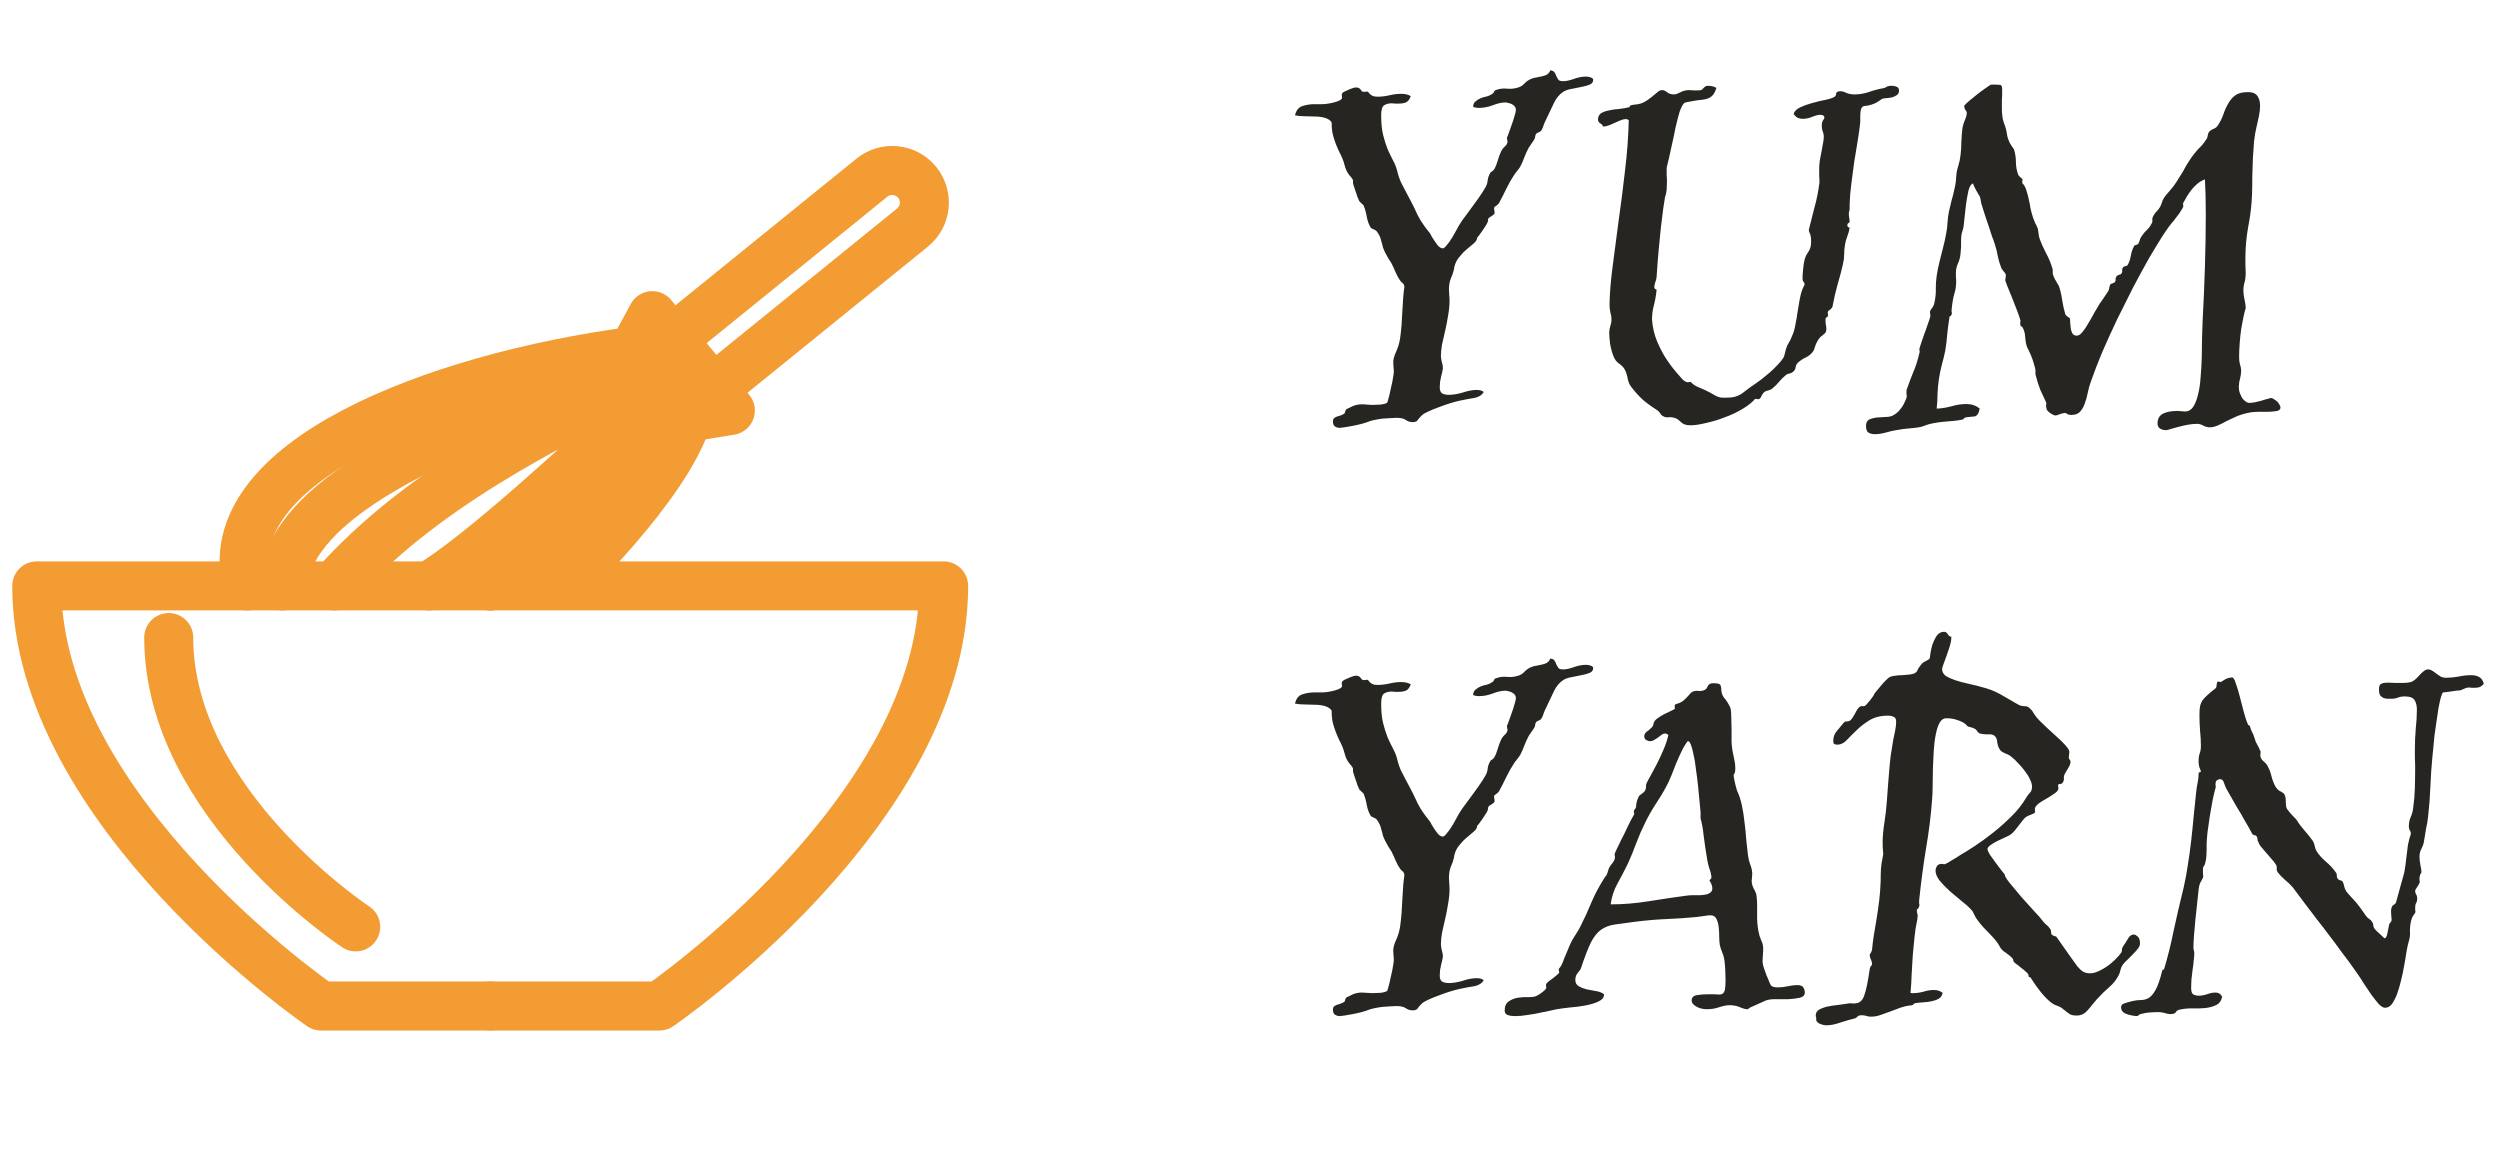 <svg width="102" height="48" viewBox="0 0 102 48" fill="none" xmlns="http://www.w3.org/2000/svg">
<path d="M20 23.905H1.5C1.5 33.121 13.097 41.045 13.097 41.045H20" stroke="#F29C33" stroke-width="2" stroke-linecap="round" stroke-linejoin="round"/>
<path d="M6.884 26.012C6.884 32.803 14.512 37.816 14.512 37.816M20 23.905H38.5C38.5 33.121 26.903 41.045 26.903 41.045H20M10.094 23.905C8.748 18.866 17.748 15.402 25.824 14.332L26.614 12.879L29.798 16.748L28.051 17.032C27.196 19.843 22.916 23.905 22.916 23.905" stroke="#F29C33" stroke-width="2" stroke-linecap="round" stroke-linejoin="round"/>
<path d="M11.51 23.905C11.798 21.311 14.806 18.392 26.282 14.886" stroke="#F29C33" stroke-width="2" stroke-linecap="round" stroke-linejoin="round"/>
<path d="M26.578 15.248C22.238 17.422 17.178 19.919 13.632 23.905M27.425 16.274C22.915 22.401 20 23.905 20 23.905M17.505 23.905C20.225 22.316 26.995 15.752 26.995 15.752M29.077 15.89L37.228 9.285C37.362 9.177 37.473 9.043 37.556 8.892C37.638 8.741 37.689 8.574 37.707 8.403C37.725 8.232 37.709 8.058 37.66 7.893C37.611 7.728 37.53 7.574 37.421 7.44C37.313 7.307 37.179 7.195 37.028 7.113C36.876 7.031 36.71 6.98 36.539 6.962C36.368 6.944 36.195 6.96 36.03 7.009C35.864 7.058 35.711 7.139 35.577 7.247L27.425 13.852" stroke="#F29C33" stroke-width="2" stroke-linecap="round" stroke-linejoin="round"/>
<path d="M65 3.219V3.266C65 3.352 64.953 3.414 64.859 3.453C64.766 3.492 64.652 3.523 64.519 3.547C64.387 3.57 64.25 3.598 64.109 3.629C63.977 3.652 63.867 3.691 63.781 3.746C63.625 3.848 63.5 3.996 63.406 4.191C63.32 4.379 63.211 4.609 63.078 4.883C63.047 4.938 63.016 5.008 62.984 5.094C62.961 5.18 62.93 5.254 62.891 5.316C62.867 5.355 62.82 5.387 62.75 5.41C62.68 5.434 62.641 5.492 62.633 5.586C62.633 5.633 62.598 5.703 62.527 5.797C62.465 5.883 62.414 5.957 62.375 6.02C62.305 6.152 62.242 6.289 62.188 6.43C62.141 6.562 62.086 6.688 62.023 6.805C61.984 6.867 61.941 6.926 61.895 6.98C61.848 7.035 61.805 7.094 61.766 7.156C61.656 7.32 61.555 7.5 61.461 7.695C61.367 7.891 61.266 8.09 61.156 8.293C61.117 8.34 61.074 8.379 61.027 8.41C60.98 8.434 60.957 8.465 60.957 8.504C60.957 8.527 60.961 8.555 60.969 8.586C60.977 8.617 60.98 8.645 60.98 8.668C60.98 8.707 60.965 8.738 60.934 8.762C60.91 8.777 60.883 8.797 60.852 8.82C60.82 8.836 60.789 8.855 60.758 8.879C60.727 8.902 60.711 8.941 60.711 8.996C60.711 9.035 60.688 9.094 60.641 9.172C60.594 9.25 60.543 9.328 60.488 9.406C60.434 9.484 60.383 9.555 60.336 9.617C60.289 9.672 60.266 9.699 60.266 9.699C60.266 9.777 60.219 9.855 60.125 9.934C60.039 10.004 59.938 10.09 59.82 10.191C59.711 10.285 59.605 10.398 59.504 10.531C59.402 10.664 59.34 10.824 59.316 11.012C59.293 11.113 59.254 11.227 59.199 11.352C59.145 11.477 59.117 11.629 59.117 11.809C59.117 11.887 59.121 11.965 59.129 12.043C59.137 12.113 59.141 12.191 59.141 12.277C59.141 12.465 59.121 12.664 59.082 12.875C59.051 13.078 59.012 13.281 58.965 13.484C58.918 13.68 58.875 13.867 58.836 14.047C58.805 14.227 58.789 14.387 58.789 14.527C58.789 14.582 58.801 14.66 58.824 14.762C58.855 14.855 58.871 14.945 58.871 15.031C58.871 15.047 58.863 15.086 58.848 15.148C58.84 15.203 58.824 15.27 58.801 15.348C58.785 15.418 58.77 15.496 58.754 15.582C58.746 15.66 58.742 15.734 58.742 15.805C58.742 15.938 58.781 16.023 58.859 16.062C58.938 16.094 59.023 16.109 59.117 16.109C59.281 16.109 59.469 16.078 59.68 16.016C59.891 15.945 60.082 15.91 60.254 15.91C60.379 15.91 60.473 15.938 60.535 15.992C60.496 16.062 60.441 16.117 60.371 16.156C60.309 16.195 60.234 16.223 60.148 16.238C60.062 16.254 59.969 16.27 59.867 16.285C59.773 16.301 59.676 16.32 59.574 16.344C59.465 16.367 59.332 16.402 59.176 16.449C59.02 16.496 58.863 16.551 58.707 16.613C58.551 16.668 58.406 16.727 58.273 16.789C58.148 16.844 58.059 16.898 58.004 16.953C57.926 17.031 57.871 17.094 57.84 17.141C57.809 17.195 57.738 17.223 57.629 17.223C57.527 17.223 57.434 17.191 57.348 17.129C57.262 17.074 57.141 17.047 56.984 17.047C56.922 17.047 56.836 17.051 56.727 17.059C56.617 17.066 56.504 17.074 56.387 17.082C56.27 17.098 56.156 17.117 56.047 17.141C55.945 17.164 55.867 17.188 55.812 17.211C55.758 17.234 55.672 17.262 55.555 17.293C55.438 17.324 55.316 17.352 55.191 17.375C55.066 17.398 54.953 17.418 54.852 17.434C54.75 17.449 54.688 17.457 54.664 17.457C54.594 17.457 54.527 17.438 54.465 17.398C54.41 17.359 54.383 17.289 54.383 17.188C54.383 17.141 54.395 17.102 54.418 17.07C54.449 17.047 54.488 17.023 54.535 17C54.582 16.984 54.633 16.969 54.688 16.953C54.742 16.938 54.797 16.91 54.852 16.871C54.867 16.855 54.879 16.824 54.887 16.777C54.902 16.73 54.918 16.703 54.934 16.695C55.012 16.656 55.102 16.613 55.203 16.566C55.312 16.52 55.434 16.496 55.566 16.496C55.637 16.496 55.707 16.5 55.777 16.508C55.848 16.516 55.918 16.52 55.988 16.52C56.074 16.52 56.184 16.516 56.316 16.508C56.457 16.492 56.551 16.465 56.598 16.426C56.605 16.418 56.621 16.367 56.645 16.273C56.676 16.172 56.703 16.059 56.727 15.934C56.758 15.809 56.785 15.688 56.809 15.57C56.832 15.445 56.848 15.352 56.855 15.289C56.863 15.258 56.867 15.211 56.867 15.148C56.867 15.086 56.863 15.027 56.855 14.973C56.848 14.91 56.844 14.848 56.844 14.785C56.844 14.66 56.883 14.516 56.961 14.352C57.039 14.18 57.094 13.996 57.125 13.801C57.148 13.637 57.168 13.453 57.184 13.25C57.199 13.039 57.211 12.836 57.219 12.641C57.234 12.438 57.246 12.254 57.254 12.09C57.27 11.918 57.285 11.789 57.301 11.703C57.293 11.656 57.281 11.621 57.266 11.598C57.258 11.574 57.246 11.559 57.23 11.551C57.215 11.535 57.199 11.523 57.184 11.516C57.168 11.5 57.148 11.477 57.125 11.445C57.062 11.359 57.004 11.254 56.949 11.129C56.895 10.996 56.836 10.867 56.773 10.742C56.734 10.68 56.691 10.613 56.645 10.543C56.598 10.465 56.555 10.387 56.516 10.309C56.477 10.23 56.445 10.156 56.422 10.086C56.406 10.008 56.387 9.934 56.363 9.863C56.348 9.785 56.324 9.711 56.293 9.641C56.262 9.57 56.219 9.5 56.164 9.43C56.133 9.398 56.086 9.371 56.023 9.348C55.961 9.324 55.922 9.293 55.906 9.254C55.844 9.145 55.797 9.012 55.766 8.855C55.742 8.699 55.699 8.543 55.637 8.387C55.621 8.363 55.59 8.332 55.543 8.293C55.504 8.254 55.477 8.227 55.461 8.211C55.438 8.164 55.41 8.102 55.379 8.023C55.355 7.938 55.328 7.855 55.297 7.777C55.273 7.699 55.25 7.629 55.227 7.566C55.211 7.504 55.203 7.473 55.203 7.473V7.367C55.203 7.328 55.152 7.254 55.051 7.145C54.957 7.027 54.891 6.883 54.852 6.711C54.812 6.555 54.742 6.383 54.641 6.195C54.547 6 54.469 5.797 54.406 5.586C54.367 5.461 54.344 5.328 54.336 5.188C54.336 5.047 54.332 4.977 54.324 4.977C54.254 4.891 54.156 4.832 54.031 4.801C53.914 4.77 53.785 4.754 53.645 4.754C53.504 4.746 53.363 4.742 53.223 4.742C53.082 4.742 52.953 4.73 52.836 4.707C52.883 4.504 52.98 4.379 53.129 4.332C53.285 4.277 53.453 4.25 53.633 4.25H53.938C54.016 4.25 54.102 4.242 54.195 4.227C54.297 4.211 54.387 4.191 54.465 4.168C54.551 4.145 54.621 4.117 54.676 4.086C54.73 4.055 54.758 4.02 54.758 3.98C54.758 3.965 54.754 3.945 54.746 3.922C54.746 3.891 54.746 3.867 54.746 3.852C54.746 3.82 54.77 3.789 54.816 3.758C54.871 3.727 54.93 3.699 54.992 3.676C55.055 3.645 55.113 3.621 55.168 3.605C55.23 3.582 55.27 3.57 55.285 3.57H55.355C55.402 3.57 55.438 3.582 55.461 3.605C55.484 3.621 55.504 3.641 55.52 3.664C55.535 3.68 55.551 3.699 55.566 3.723C55.582 3.738 55.609 3.746 55.648 3.746C55.664 3.746 55.684 3.746 55.707 3.746C55.73 3.738 55.754 3.734 55.777 3.734C55.801 3.734 55.82 3.746 55.836 3.77C55.852 3.793 55.871 3.816 55.895 3.84C55.918 3.863 55.953 3.887 56 3.91C56.047 3.934 56.117 3.945 56.211 3.945C56.367 3.945 56.527 3.926 56.691 3.887C56.855 3.848 57.016 3.828 57.172 3.828C57.328 3.828 57.457 3.859 57.559 3.922C57.512 4.055 57.445 4.141 57.359 4.18C57.273 4.211 57.18 4.227 57.078 4.227C57.031 4.227 56.98 4.227 56.926 4.227C56.879 4.219 56.832 4.215 56.785 4.215C56.66 4.215 56.555 4.242 56.469 4.297C56.391 4.352 56.352 4.488 56.352 4.707C56.352 5.027 56.379 5.297 56.434 5.516C56.488 5.734 56.551 5.93 56.621 6.102C56.699 6.273 56.777 6.434 56.855 6.582C56.934 6.73 56.992 6.895 57.031 7.074C57.055 7.168 57.094 7.281 57.148 7.414C57.211 7.539 57.277 7.668 57.348 7.801C57.418 7.934 57.488 8.066 57.559 8.199C57.629 8.332 57.688 8.449 57.734 8.551C57.797 8.699 57.875 8.852 57.969 9.008C58.062 9.156 58.188 9.328 58.344 9.523C58.359 9.539 58.383 9.582 58.414 9.652C58.453 9.715 58.496 9.781 58.543 9.852C58.59 9.922 58.641 9.988 58.695 10.051C58.758 10.105 58.816 10.133 58.871 10.133C58.895 10.133 58.93 10.109 58.977 10.062C59.023 10.008 59.074 9.945 59.129 9.875C59.184 9.797 59.234 9.719 59.281 9.641C59.328 9.562 59.367 9.492 59.398 9.43C59.469 9.289 59.555 9.145 59.656 8.996C59.766 8.848 59.875 8.699 59.984 8.551C60.102 8.395 60.215 8.238 60.324 8.082C60.441 7.918 60.543 7.758 60.629 7.602C60.668 7.523 60.691 7.438 60.699 7.344C60.715 7.242 60.746 7.152 60.793 7.074C60.809 7.035 60.836 7.008 60.875 6.992C60.914 6.969 60.945 6.938 60.969 6.898C61.016 6.82 61.059 6.715 61.098 6.582C61.137 6.441 61.184 6.312 61.238 6.195C61.277 6.109 61.328 6.039 61.391 5.984C61.461 5.922 61.5 5.855 61.508 5.785C61.508 5.762 61.504 5.738 61.496 5.715C61.488 5.684 61.484 5.656 61.484 5.633C61.484 5.625 61.484 5.617 61.484 5.609C61.492 5.602 61.496 5.594 61.496 5.586C61.504 5.578 61.523 5.527 61.555 5.434C61.594 5.332 61.633 5.223 61.672 5.105C61.719 4.98 61.758 4.859 61.789 4.742C61.828 4.625 61.848 4.539 61.848 4.484C61.848 4.43 61.832 4.383 61.801 4.344C61.77 4.305 61.73 4.273 61.684 4.25C61.637 4.227 61.59 4.211 61.543 4.203C61.496 4.188 61.457 4.18 61.426 4.18C61.27 4.18 61.094 4.219 60.898 4.297C60.711 4.367 60.527 4.402 60.348 4.402C60.246 4.402 60.164 4.387 60.102 4.355C60.109 4.254 60.145 4.18 60.207 4.133C60.27 4.078 60.34 4.035 60.418 4.004C60.496 3.973 60.578 3.949 60.664 3.934C60.75 3.91 60.824 3.875 60.887 3.828C60.926 3.805 60.949 3.777 60.957 3.746C60.965 3.707 61 3.68 61.062 3.664C61.195 3.617 61.336 3.602 61.484 3.617C61.641 3.633 61.793 3.617 61.941 3.57C62.043 3.539 62.129 3.484 62.199 3.406C62.27 3.328 62.359 3.266 62.469 3.219C62.539 3.188 62.613 3.168 62.691 3.16C62.77 3.145 62.844 3.129 62.914 3.113C62.992 3.098 63.059 3.074 63.113 3.043C63.176 3.004 63.223 2.945 63.254 2.867C63.348 2.883 63.406 2.914 63.43 2.961C63.461 3.008 63.484 3.059 63.5 3.113C63.523 3.16 63.551 3.207 63.582 3.254C63.613 3.293 63.68 3.312 63.781 3.312C63.898 3.312 64.043 3.281 64.215 3.219C64.387 3.156 64.551 3.125 64.707 3.125C64.832 3.125 64.93 3.156 65 3.219ZM77.481 3.676C77.481 3.77 77.453 3.836 77.398 3.875C77.344 3.914 77.281 3.945 77.211 3.969C77.141 3.984 77.062 3.996 76.977 4.004C76.898 4.004 76.832 4.016 76.777 4.039C76.785 4.039 76.734 4.074 76.625 4.145C76.516 4.215 76.391 4.266 76.25 4.297C76.195 4.312 76.144 4.32 76.098 4.32C76.059 4.32 76.023 4.332 75.992 4.355C75.961 4.379 75.938 4.422 75.922 4.484C75.906 4.547 75.898 4.648 75.898 4.789V4.988C75.875 5.215 75.84 5.469 75.793 5.75C75.746 6.023 75.699 6.309 75.652 6.605C75.613 6.902 75.574 7.199 75.535 7.496C75.496 7.785 75.473 8.059 75.465 8.316V8.504C75.465 8.559 75.457 8.605 75.441 8.645C75.434 8.676 75.43 8.703 75.43 8.727C75.43 8.758 75.434 8.793 75.441 8.832C75.449 8.863 75.457 8.926 75.465 9.02C75.465 9.059 75.449 9.086 75.418 9.102C75.387 9.117 75.371 9.148 75.371 9.195C75.371 9.219 75.383 9.242 75.406 9.266C75.43 9.281 75.449 9.289 75.465 9.289C75.449 9.398 75.418 9.516 75.371 9.641C75.324 9.758 75.293 9.871 75.277 9.98C75.254 10.113 75.242 10.246 75.242 10.379C75.242 10.504 75.227 10.633 75.195 10.766C75.133 11.039 75.059 11.32 74.973 11.609C74.894 11.891 74.824 12.195 74.762 12.523C74.746 12.562 74.711 12.602 74.656 12.641C74.602 12.672 74.574 12.707 74.574 12.746C74.574 12.762 74.574 12.777 74.574 12.793C74.582 12.809 74.586 12.824 74.586 12.84C74.586 12.879 74.578 12.906 74.562 12.922C74.555 12.93 74.543 12.938 74.527 12.945C74.519 12.953 74.508 12.965 74.492 12.98C74.484 12.988 74.481 13.012 74.481 13.051C74.481 13.113 74.484 13.176 74.492 13.238C74.508 13.301 74.516 13.363 74.516 13.426C74.516 13.488 74.504 13.535 74.481 13.566C74.457 13.598 74.426 13.629 74.387 13.66C74.356 13.684 74.316 13.715 74.269 13.754C74.231 13.793 74.191 13.848 74.152 13.918C74.106 13.996 74.07 14.078 74.047 14.164C74.023 14.25 73.996 14.312 73.965 14.352C73.887 14.453 73.789 14.531 73.672 14.586C73.555 14.641 73.449 14.711 73.356 14.797C73.301 14.852 73.269 14.914 73.262 14.984C73.254 15.047 73.227 15.102 73.18 15.148C73.133 15.195 73.074 15.227 73.004 15.242C72.941 15.25 72.887 15.277 72.84 15.324C72.746 15.402 72.66 15.488 72.582 15.582C72.504 15.676 72.414 15.766 72.312 15.852C72.273 15.883 72.215 15.91 72.137 15.934C72.059 15.949 72 15.977 71.961 16.016C71.922 16.055 71.887 16.109 71.856 16.18C71.824 16.25 71.789 16.285 71.75 16.285C71.734 16.285 71.715 16.285 71.691 16.285C71.668 16.277 71.648 16.273 71.633 16.273H71.609C71.492 16.414 71.32 16.551 71.094 16.684C70.875 16.816 70.637 16.93 70.379 17.023C70.121 17.125 69.863 17.203 69.606 17.258C69.356 17.32 69.144 17.352 68.973 17.352C68.793 17.352 68.664 17.309 68.586 17.223C68.508 17.145 68.438 17.094 68.375 17.07C68.281 17.031 68.188 17.016 68.094 17.023C68.008 17.039 67.926 17.023 67.848 16.977C67.801 16.953 67.762 16.914 67.731 16.859C67.699 16.805 67.652 16.758 67.59 16.719C67.41 16.609 67.227 16.477 67.039 16.32C66.859 16.156 66.691 15.969 66.535 15.758C66.473 15.672 66.43 15.562 66.406 15.43C66.383 15.289 66.34 15.164 66.277 15.055C66.231 14.977 66.156 14.902 66.055 14.832C65.953 14.762 65.879 14.664 65.832 14.539C65.769 14.383 65.723 14.211 65.691 14.023C65.668 13.836 65.656 13.684 65.656 13.566C65.656 13.48 65.672 13.391 65.703 13.297C65.734 13.195 65.75 13.109 65.75 13.039C65.75 12.945 65.734 12.848 65.703 12.746C65.68 12.637 65.668 12.531 65.668 12.43C65.676 11.969 65.719 11.445 65.797 10.859C65.875 10.266 65.957 9.641 66.043 8.984C66.137 8.328 66.223 7.652 66.301 6.957C66.387 6.262 66.438 5.578 66.453 4.906C66.422 4.875 66.379 4.859 66.324 4.859C66.269 4.859 66.203 4.875 66.125 4.906C66.047 4.938 65.965 4.973 65.879 5.012C65.801 5.051 65.719 5.086 65.633 5.117C65.547 5.148 65.469 5.164 65.398 5.164C65.398 5.117 65.363 5.074 65.293 5.035C65.231 4.996 65.199 4.945 65.199 4.883C65.199 4.766 65.238 4.68 65.316 4.625C65.402 4.57 65.508 4.531 65.633 4.508C65.758 4.477 65.891 4.457 66.031 4.449C66.18 4.434 66.32 4.41 66.453 4.379C66.484 4.371 66.5 4.355 66.5 4.332C66.508 4.309 66.519 4.297 66.535 4.297C66.629 4.273 66.703 4.262 66.758 4.262C66.82 4.254 66.879 4.242 66.934 4.227C66.988 4.211 67.051 4.184 67.121 4.145C67.191 4.105 67.285 4.039 67.402 3.945C67.473 3.891 67.543 3.832 67.613 3.77C67.684 3.707 67.746 3.676 67.801 3.676C67.879 3.676 67.953 3.707 68.023 3.77C68.094 3.824 68.188 3.852 68.305 3.852C68.367 3.852 68.449 3.824 68.551 3.77C68.66 3.707 68.785 3.676 68.926 3.676C68.988 3.676 69.051 3.68 69.113 3.688C69.176 3.688 69.238 3.688 69.301 3.688C69.356 3.688 69.398 3.68 69.43 3.664C69.461 3.641 69.484 3.617 69.5 3.594C69.523 3.57 69.547 3.551 69.57 3.535C69.594 3.512 69.633 3.5 69.688 3.5C69.742 3.5 69.805 3.508 69.875 3.523C69.945 3.539 69.996 3.562 70.027 3.594C69.988 3.719 69.941 3.812 69.887 3.875C69.832 3.938 69.766 3.984 69.688 4.016C69.609 4.047 69.519 4.066 69.418 4.074C69.316 4.082 69.203 4.098 69.078 4.121C69.031 4.129 68.969 4.141 68.891 4.156C68.812 4.164 68.754 4.18 68.715 4.203C68.652 4.266 68.59 4.387 68.527 4.566C68.473 4.746 68.418 4.957 68.363 5.199C68.316 5.441 68.262 5.699 68.199 5.973C68.144 6.238 68.086 6.496 68.023 6.746C68.016 6.777 68.008 6.812 68 6.852C68 6.883 68 6.922 68 6.969C68 7.031 68 7.098 68 7.168C68.008 7.23 68.012 7.305 68.012 7.391C68.012 7.5 68.008 7.613 68 7.73C67.992 7.84 67.969 7.949 67.93 8.059C67.914 8.152 67.891 8.305 67.859 8.516C67.836 8.727 67.805 8.977 67.766 9.266C67.734 9.547 67.703 9.863 67.672 10.215C67.641 10.559 67.613 10.918 67.59 11.293C67.582 11.379 67.562 11.457 67.531 11.527C67.508 11.598 67.496 11.664 67.496 11.727C67.496 11.758 67.512 11.781 67.543 11.797L67.59 11.82C67.566 12.062 67.527 12.281 67.473 12.477C67.426 12.664 67.402 12.852 67.402 13.039C67.426 13.367 67.5 13.676 67.625 13.965C67.75 14.254 67.883 14.5 68.023 14.703C68.047 14.734 68.094 14.801 68.164 14.902C68.234 14.996 68.312 15.094 68.398 15.195C68.484 15.297 68.566 15.391 68.644 15.477C68.731 15.555 68.797 15.594 68.844 15.594C68.859 15.594 68.879 15.594 68.902 15.594C68.926 15.586 68.945 15.582 68.961 15.582H68.984C69.062 15.676 69.172 15.75 69.312 15.805C69.453 15.859 69.606 15.93 69.769 16.016C69.824 16.047 69.871 16.074 69.91 16.098C69.957 16.121 70 16.145 70.039 16.168C70.086 16.184 70.133 16.199 70.18 16.215C70.234 16.223 70.301 16.227 70.379 16.227C70.551 16.227 70.684 16.215 70.777 16.191C70.879 16.16 70.969 16.121 71.047 16.074C71.125 16.02 71.203 15.961 71.281 15.898C71.367 15.828 71.477 15.75 71.609 15.664C71.68 15.617 71.766 15.555 71.867 15.477C71.977 15.391 72.086 15.301 72.195 15.207C72.312 15.105 72.418 15.004 72.512 14.902C72.613 14.801 72.691 14.707 72.746 14.621C72.777 14.582 72.805 14.508 72.828 14.398C72.852 14.281 72.883 14.18 72.922 14.094C72.969 14.008 73.008 13.938 73.039 13.883C73.07 13.82 73.098 13.758 73.121 13.695C73.152 13.633 73.18 13.559 73.203 13.473C73.227 13.387 73.25 13.273 73.273 13.133C73.297 13.031 73.316 12.914 73.332 12.781C73.356 12.641 73.379 12.5 73.402 12.359C73.426 12.219 73.453 12.086 73.484 11.961C73.523 11.828 73.57 11.715 73.625 11.621C73.625 11.551 73.609 11.508 73.578 11.492C73.555 11.469 73.543 11.418 73.543 11.34C73.543 11.262 73.551 11.145 73.566 10.988C73.582 10.824 73.602 10.695 73.625 10.602C73.648 10.523 73.672 10.461 73.695 10.414C73.727 10.359 73.758 10.309 73.789 10.262C73.82 10.215 73.844 10.164 73.859 10.109C73.883 10.047 73.894 9.961 73.894 9.852C73.894 9.742 73.887 9.664 73.871 9.617C73.863 9.562 73.852 9.527 73.836 9.512C73.828 9.488 73.82 9.469 73.812 9.453C73.805 9.438 73.801 9.41 73.801 9.371C73.863 9.113 73.938 8.82 74.023 8.492C74.117 8.164 74.188 7.816 74.234 7.449V7.367C74.234 7.305 74.231 7.234 74.223 7.156C74.223 7.07 74.223 6.984 74.223 6.898C74.223 6.789 74.231 6.676 74.246 6.559C74.269 6.434 74.293 6.312 74.316 6.195C74.34 6.078 74.359 5.969 74.375 5.867C74.398 5.758 74.41 5.664 74.41 5.586C74.41 5.5 74.394 5.422 74.363 5.352C74.34 5.281 74.328 5.211 74.328 5.141C74.328 5.031 74.344 4.957 74.375 4.918C74.414 4.871 74.434 4.828 74.434 4.789C74.434 4.75 74.414 4.723 74.375 4.707C74.344 4.691 74.309 4.684 74.269 4.684C74.184 4.684 74.074 4.711 73.941 4.766C73.816 4.82 73.688 4.848 73.555 4.848C73.484 4.848 73.418 4.836 73.356 4.812C73.293 4.781 73.234 4.727 73.18 4.648C73.211 4.539 73.301 4.449 73.449 4.379C73.598 4.309 73.762 4.25 73.941 4.203C74.129 4.148 74.309 4.105 74.481 4.074C74.66 4.035 74.785 3.992 74.856 3.945C74.894 3.914 74.914 3.871 74.914 3.816C74.922 3.754 74.981 3.723 75.09 3.723C75.168 3.723 75.25 3.746 75.336 3.793C75.43 3.832 75.543 3.852 75.676 3.852C75.863 3.852 76.051 3.82 76.238 3.758C76.434 3.688 76.641 3.633 76.859 3.594C76.883 3.594 76.918 3.578 76.965 3.547C77.012 3.516 77.086 3.5 77.188 3.5C77.25 3.5 77.312 3.512 77.375 3.535C77.438 3.559 77.473 3.605 77.481 3.676ZM92.938 16.414C93.008 16.508 93.043 16.578 93.043 16.625C93.043 16.695 93 16.742 92.914 16.766C92.828 16.781 92.719 16.793 92.586 16.801C92.453 16.801 92.309 16.801 92.152 16.801C91.996 16.801 91.848 16.816 91.707 16.848C91.527 16.887 91.367 16.938 91.227 17C91.086 17.062 90.953 17.125 90.828 17.188C90.703 17.258 90.586 17.316 90.477 17.363C90.367 17.41 90.262 17.434 90.16 17.434C90.066 17.434 89.977 17.41 89.891 17.363C89.805 17.316 89.723 17.293 89.644 17.293C89.527 17.293 89.402 17.305 89.269 17.328C89.144 17.352 89.023 17.379 88.906 17.41C88.797 17.441 88.695 17.469 88.602 17.492C88.508 17.523 88.438 17.543 88.391 17.551C88.281 17.551 88.191 17.527 88.121 17.48C88.059 17.434 88.027 17.367 88.027 17.281C88.027 17.094 88.098 16.961 88.238 16.883C88.387 16.805 88.59 16.766 88.848 16.766C88.887 16.766 88.934 16.77 88.988 16.777C89.043 16.785 89.098 16.789 89.152 16.789C89.285 16.789 89.394 16.727 89.481 16.602C89.566 16.469 89.633 16.301 89.68 16.098C89.734 15.887 89.769 15.648 89.785 15.383C89.809 15.109 89.824 14.836 89.832 14.562C89.84 14.289 89.844 14.023 89.844 13.766C89.852 13.508 89.859 13.281 89.867 13.086C89.906 12.375 89.938 11.641 89.961 10.883C89.984 10.125 89.996 9.414 89.996 8.75C89.996 8.195 89.984 7.719 89.961 7.32C89.852 7.359 89.754 7.414 89.668 7.484C89.582 7.555 89.504 7.633 89.434 7.719C89.363 7.805 89.297 7.898 89.234 8C89.18 8.094 89.129 8.184 89.082 8.27C89.074 8.277 89.07 8.289 89.07 8.305C89.07 8.32 89.07 8.34 89.07 8.363C89.078 8.387 89.082 8.406 89.082 8.422C89.082 8.43 89.066 8.461 89.035 8.516C89.004 8.57 88.965 8.633 88.918 8.703C88.871 8.766 88.82 8.832 88.766 8.902C88.719 8.973 88.68 9.023 88.648 9.055C88.547 9.164 88.41 9.352 88.238 9.617C88.074 9.875 87.887 10.184 87.676 10.543C87.473 10.902 87.258 11.297 87.031 11.727C86.812 12.156 86.594 12.594 86.375 13.039C86.164 13.484 85.965 13.922 85.777 14.352C85.598 14.781 85.445 15.176 85.32 15.535C85.258 15.699 85.211 15.863 85.18 16.027C85.148 16.191 85.106 16.344 85.051 16.484C85.004 16.617 84.938 16.727 84.852 16.812C84.773 16.891 84.656 16.93 84.5 16.93C84.438 16.93 84.387 16.918 84.348 16.895C84.309 16.863 84.281 16.848 84.266 16.848C84.172 16.855 84.09 16.875 84.019 16.906C83.957 16.938 83.898 16.953 83.844 16.953C83.773 16.93 83.711 16.898 83.656 16.859C83.609 16.828 83.566 16.789 83.527 16.742C83.496 16.688 83.481 16.629 83.481 16.566C83.481 16.551 83.481 16.535 83.481 16.52C83.488 16.496 83.492 16.477 83.492 16.461C83.492 16.453 83.488 16.445 83.481 16.438C83.481 16.43 83.481 16.422 83.481 16.414C83.402 16.25 83.324 16.082 83.246 15.91C83.176 15.73 83.109 15.52 83.047 15.277V15.137C83.047 15.066 83.019 14.949 82.965 14.785C82.918 14.613 82.828 14.398 82.695 14.141C82.656 14.008 82.633 13.871 82.625 13.73C82.617 13.59 82.582 13.465 82.519 13.355C82.504 13.332 82.484 13.316 82.461 13.309C82.438 13.301 82.426 13.266 82.426 13.203C82.426 13.188 82.426 13.168 82.426 13.145C82.434 13.121 82.438 13.102 82.438 13.086C82.406 12.969 82.356 12.82 82.285 12.641C82.215 12.453 82.144 12.273 82.074 12.102C82.004 11.922 81.941 11.77 81.887 11.645C81.84 11.52 81.816 11.453 81.816 11.445C81.816 11.406 81.82 11.371 81.828 11.34C81.836 11.301 81.84 11.266 81.84 11.234C81.84 11.188 81.809 11.133 81.746 11.07C81.691 11.008 81.656 10.949 81.641 10.895C81.586 10.762 81.543 10.617 81.512 10.461C81.488 10.305 81.445 10.133 81.383 9.945C81.359 9.867 81.324 9.77 81.277 9.652C81.238 9.527 81.195 9.395 81.148 9.254C81.102 9.113 81.051 8.965 80.996 8.809C80.949 8.652 80.902 8.504 80.856 8.363C80.84 8.324 80.828 8.273 80.82 8.211C80.812 8.141 80.797 8.074 80.773 8.012C80.766 7.996 80.746 7.965 80.715 7.918C80.684 7.863 80.652 7.809 80.621 7.754C80.59 7.691 80.562 7.637 80.539 7.59C80.516 7.543 80.504 7.512 80.504 7.496V7.484C80.426 7.5 80.363 7.594 80.316 7.766C80.277 7.938 80.242 8.133 80.211 8.352C80.188 8.57 80.164 8.785 80.141 8.996C80.125 9.199 80.102 9.34 80.07 9.418C80.031 9.52 80.012 9.652 80.012 9.816C80.019 9.973 80.012 10.156 79.988 10.367C79.973 10.508 79.938 10.637 79.883 10.754C79.828 10.871 79.801 10.996 79.801 11.129C79.801 11.191 79.801 11.254 79.801 11.316C79.809 11.371 79.812 11.43 79.812 11.492C79.812 11.672 79.785 11.844 79.731 12.008C79.684 12.172 79.648 12.387 79.625 12.652C79.625 12.668 79.625 12.688 79.625 12.711C79.633 12.734 79.637 12.754 79.637 12.77C79.637 12.809 79.625 12.844 79.602 12.875C79.578 12.898 79.559 12.91 79.543 12.91C79.504 13.152 79.473 13.387 79.449 13.613C79.434 13.84 79.406 14.07 79.367 14.305C79.328 14.5 79.281 14.691 79.227 14.879C79.18 15.059 79.141 15.25 79.109 15.453C79.078 15.656 79.059 15.859 79.051 16.062C79.051 16.266 79.039 16.469 79.016 16.672C79.211 16.664 79.41 16.633 79.613 16.578C79.824 16.516 80.027 16.484 80.223 16.484C80.441 16.484 80.625 16.547 80.773 16.672C80.75 16.766 80.727 16.836 80.703 16.883C80.68 16.922 80.648 16.953 80.609 16.977C80.57 16.992 80.519 17 80.457 17C80.402 17.008 80.332 17.016 80.246 17.023C80.184 17.031 80.144 17.047 80.129 17.07C80.121 17.094 80.102 17.109 80.07 17.117C79.938 17.148 79.801 17.168 79.66 17.176C79.527 17.191 79.394 17.203 79.262 17.211C79.129 17.227 78.996 17.246 78.863 17.27C78.738 17.293 78.617 17.328 78.5 17.375C78.453 17.398 78.383 17.418 78.289 17.434C78.203 17.449 78.106 17.461 77.996 17.469C77.887 17.484 77.773 17.496 77.656 17.504C77.547 17.52 77.449 17.535 77.363 17.551C77.254 17.566 77.117 17.598 76.953 17.645C76.789 17.691 76.637 17.715 76.496 17.715C76.387 17.715 76.297 17.691 76.227 17.645C76.164 17.598 76.133 17.508 76.133 17.375C76.133 17.25 76.176 17.164 76.262 17.117C76.348 17.078 76.449 17.051 76.566 17.035C76.691 17.027 76.816 17.02 76.941 17.012C77.074 17.012 77.184 16.984 77.269 16.93C77.363 16.875 77.441 16.809 77.504 16.73C77.574 16.652 77.629 16.574 77.668 16.496C77.707 16.418 77.738 16.352 77.762 16.297C77.785 16.234 77.797 16.195 77.797 16.18C77.797 16.141 77.793 16.105 77.785 16.074C77.785 16.043 77.785 16.008 77.785 15.969C77.785 15.93 77.789 15.902 77.797 15.887C77.883 15.637 77.973 15.398 78.066 15.172C78.168 14.938 78.25 14.68 78.312 14.398C78.32 14.391 78.324 14.375 78.324 14.352C78.324 14.328 78.32 14.305 78.312 14.281C78.312 14.258 78.312 14.238 78.312 14.223C78.336 14.152 78.363 14.066 78.394 13.965C78.434 13.855 78.473 13.742 78.512 13.625C78.559 13.508 78.602 13.387 78.641 13.262C78.688 13.137 78.727 13.02 78.758 12.91V12.863C78.758 12.832 78.754 12.805 78.746 12.781C78.746 12.758 78.746 12.734 78.746 12.711C78.746 12.68 78.773 12.633 78.828 12.57C78.883 12.5 78.918 12.41 78.934 12.301C78.973 12.113 78.988 11.934 78.981 11.762C78.981 11.59 78.992 11.422 79.016 11.258C79.047 11.055 79.086 10.859 79.133 10.672C79.18 10.484 79.227 10.301 79.273 10.121C79.32 9.941 79.359 9.766 79.391 9.594C79.43 9.414 79.453 9.234 79.461 9.055C79.469 8.914 79.488 8.77 79.519 8.621C79.551 8.473 79.586 8.324 79.625 8.176C79.672 8.02 79.711 7.863 79.742 7.707C79.781 7.551 79.805 7.391 79.812 7.227C79.82 7.07 79.848 6.922 79.894 6.781C79.941 6.633 79.973 6.488 79.988 6.348C80.012 6.168 80.023 5.98 80.023 5.785C80.031 5.582 80.047 5.391 80.07 5.211C80.086 5.125 80.117 5.023 80.164 4.906C80.219 4.781 80.246 4.68 80.246 4.602C80.246 4.57 80.227 4.531 80.188 4.484C80.156 4.438 80.141 4.383 80.141 4.32C80.141 4.305 80.172 4.27 80.234 4.215C80.297 4.152 80.379 4.082 80.481 4.004C80.582 3.918 80.695 3.828 80.82 3.734C80.945 3.641 81.074 3.551 81.207 3.465C81.215 3.457 81.238 3.453 81.277 3.453C81.324 3.453 81.375 3.453 81.43 3.453C81.5 3.453 81.555 3.457 81.594 3.465C81.633 3.465 81.656 3.48 81.664 3.512C81.68 3.535 81.688 3.574 81.688 3.629C81.688 3.684 81.688 3.758 81.688 3.852C81.688 3.938 81.684 4.027 81.676 4.121C81.676 4.207 81.676 4.297 81.676 4.391C81.676 4.5 81.68 4.59 81.688 4.66C81.695 4.723 81.703 4.785 81.711 4.848C81.727 4.902 81.742 4.957 81.758 5.012C81.781 5.066 81.805 5.133 81.828 5.211C81.852 5.289 81.871 5.383 81.887 5.492C81.902 5.594 81.938 5.703 81.992 5.82C82.008 5.852 82.039 5.902 82.086 5.973C82.133 6.035 82.16 6.074 82.168 6.09C82.223 6.262 82.25 6.438 82.25 6.617C82.25 6.789 82.281 6.961 82.344 7.133C82.359 7.164 82.391 7.199 82.438 7.238C82.492 7.277 82.519 7.309 82.519 7.332C82.519 7.348 82.516 7.367 82.508 7.391C82.508 7.414 82.508 7.434 82.508 7.449C82.508 7.473 82.512 7.484 82.519 7.484C82.574 7.531 82.621 7.609 82.66 7.719C82.699 7.828 82.734 7.953 82.766 8.094C82.797 8.227 82.824 8.367 82.848 8.516C82.879 8.656 82.914 8.781 82.953 8.891C82.977 8.961 83.004 9.031 83.035 9.102C83.074 9.164 83.109 9.238 83.141 9.324C83.156 9.387 83.168 9.461 83.176 9.547C83.184 9.625 83.199 9.695 83.223 9.758C83.277 9.914 83.359 10.098 83.469 10.309C83.586 10.52 83.68 10.746 83.75 10.988V11.129C83.75 11.184 83.777 11.266 83.832 11.375C83.894 11.477 83.953 11.578 84.008 11.68C84.062 11.844 84.106 12.031 84.137 12.242C84.168 12.445 84.211 12.641 84.266 12.828C84.281 12.852 84.312 12.883 84.359 12.922C84.414 12.953 84.445 12.977 84.453 12.992C84.461 13.039 84.465 13.102 84.465 13.18C84.473 13.258 84.481 13.336 84.488 13.414C84.504 13.492 84.527 13.559 84.559 13.613C84.598 13.668 84.656 13.695 84.734 13.695C84.805 13.695 84.879 13.648 84.957 13.555C85.043 13.453 85.125 13.332 85.203 13.191C85.289 13.051 85.371 12.906 85.449 12.758C85.535 12.609 85.609 12.484 85.672 12.383C85.68 12.367 85.719 12.312 85.789 12.219C85.859 12.117 85.938 12 86.023 11.867C86.039 11.828 86.051 11.785 86.059 11.738C86.066 11.684 86.082 11.637 86.106 11.598C86.121 11.582 86.148 11.57 86.188 11.562C86.234 11.547 86.266 11.531 86.281 11.516C86.312 11.477 86.324 11.434 86.316 11.387C86.316 11.332 86.336 11.289 86.375 11.258C86.391 11.234 86.418 11.219 86.457 11.211C86.504 11.203 86.535 11.188 86.551 11.164C86.582 11.125 86.594 11.082 86.586 11.035C86.578 10.98 86.594 10.934 86.633 10.895C86.648 10.879 86.68 10.867 86.727 10.859C86.773 10.844 86.801 10.828 86.809 10.812C86.871 10.703 86.914 10.578 86.938 10.438C86.961 10.289 87.008 10.152 87.078 10.027C87.086 10.012 87.113 10 87.16 9.992C87.207 9.977 87.234 9.961 87.242 9.945C87.281 9.867 87.305 9.809 87.312 9.77C87.32 9.73 87.356 9.668 87.418 9.582C87.473 9.504 87.535 9.434 87.606 9.371C87.676 9.301 87.731 9.227 87.769 9.148C87.809 9.094 87.824 9.039 87.816 8.984C87.809 8.922 87.824 8.859 87.863 8.797C87.894 8.734 87.949 8.664 88.027 8.586C88.106 8.5 88.164 8.395 88.203 8.27C88.234 8.145 88.32 8.008 88.461 7.859C88.602 7.703 88.719 7.551 88.812 7.402C88.906 7.254 88.984 7.129 89.047 7.027C89.109 6.918 89.164 6.82 89.211 6.734C89.266 6.648 89.32 6.562 89.375 6.477C89.438 6.383 89.516 6.281 89.609 6.172C89.656 6.109 89.719 6.043 89.797 5.973C89.875 5.895 89.957 5.785 90.043 5.645C90.059 5.613 90.07 5.57 90.078 5.516C90.086 5.461 90.102 5.418 90.125 5.387C90.172 5.332 90.234 5.289 90.312 5.258C90.391 5.227 90.449 5.18 90.488 5.117C90.582 4.977 90.656 4.828 90.711 4.672C90.766 4.508 90.832 4.359 90.91 4.227C90.988 4.086 91.086 3.973 91.203 3.887C91.32 3.801 91.492 3.758 91.719 3.758C91.906 3.758 92.035 3.812 92.106 3.922C92.176 4.023 92.211 4.152 92.211 4.309C92.211 4.441 92.195 4.586 92.164 4.742C92.133 4.898 92.098 5.055 92.059 5.211C92.019 5.375 91.988 5.562 91.965 5.773C91.949 5.984 91.934 6.211 91.918 6.453C91.91 6.688 91.902 6.93 91.894 7.18C91.894 7.43 91.891 7.68 91.883 7.93C91.867 8.367 91.816 8.801 91.731 9.23C91.652 9.66 91.613 10.086 91.613 10.508C91.613 10.609 91.613 10.711 91.613 10.812C91.621 10.914 91.625 11.016 91.625 11.117C91.625 11.273 91.609 11.406 91.578 11.516C91.547 11.617 91.531 11.734 91.531 11.867C91.531 11.977 91.547 12.098 91.578 12.23C91.609 12.363 91.625 12.477 91.625 12.57C91.594 12.664 91.562 12.789 91.531 12.945C91.5 13.094 91.469 13.258 91.438 13.438C91.414 13.617 91.394 13.809 91.379 14.012C91.363 14.207 91.356 14.402 91.356 14.598C91.356 14.676 91.367 14.766 91.391 14.867C91.422 14.961 91.438 15.039 91.438 15.102C91.438 15.227 91.422 15.348 91.391 15.465C91.359 15.574 91.344 15.684 91.344 15.793C91.344 15.887 91.359 15.973 91.391 16.051C91.422 16.129 91.457 16.199 91.496 16.262C91.543 16.316 91.59 16.359 91.637 16.391C91.684 16.422 91.723 16.438 91.754 16.438C91.824 16.438 91.906 16.43 92 16.414C92.094 16.391 92.188 16.367 92.281 16.344C92.375 16.312 92.457 16.289 92.527 16.273C92.598 16.25 92.644 16.238 92.668 16.238C92.715 16.246 92.762 16.27 92.809 16.309C92.863 16.34 92.906 16.375 92.938 16.414ZM65 27.219V27.266C65 27.352 64.953 27.414 64.859 27.453C64.766 27.492 64.652 27.523 64.519 27.547C64.387 27.57 64.25 27.598 64.109 27.629C63.977 27.652 63.867 27.691 63.781 27.746C63.625 27.848 63.5 27.996 63.406 28.191C63.32 28.379 63.211 28.609 63.078 28.883C63.047 28.938 63.016 29.008 62.984 29.094C62.961 29.18 62.93 29.254 62.891 29.316C62.867 29.355 62.82 29.387 62.75 29.41C62.68 29.434 62.641 29.492 62.633 29.586C62.633 29.633 62.598 29.703 62.527 29.797C62.465 29.883 62.414 29.957 62.375 30.02C62.305 30.152 62.242 30.289 62.188 30.43C62.141 30.562 62.086 30.688 62.023 30.805C61.984 30.867 61.941 30.926 61.895 30.98C61.848 31.035 61.805 31.094 61.766 31.156C61.656 31.32 61.555 31.5 61.461 31.695C61.367 31.891 61.266 32.09 61.156 32.293C61.117 32.34 61.074 32.379 61.027 32.41C60.98 32.434 60.957 32.465 60.957 32.504C60.957 32.527 60.961 32.555 60.969 32.586C60.977 32.617 60.98 32.645 60.98 32.668C60.98 32.707 60.965 32.738 60.934 32.762C60.91 32.777 60.883 32.797 60.852 32.82C60.82 32.836 60.789 32.855 60.758 32.879C60.727 32.902 60.711 32.941 60.711 32.996C60.711 33.035 60.688 33.094 60.641 33.172C60.594 33.25 60.543 33.328 60.488 33.406C60.434 33.484 60.383 33.555 60.336 33.617C60.289 33.672 60.266 33.699 60.266 33.699C60.266 33.777 60.219 33.855 60.125 33.934C60.039 34.004 59.938 34.09 59.82 34.191C59.711 34.285 59.605 34.398 59.504 34.531C59.402 34.664 59.34 34.824 59.316 35.012C59.293 35.113 59.254 35.227 59.199 35.352C59.145 35.477 59.117 35.629 59.117 35.809C59.117 35.887 59.121 35.965 59.129 36.043C59.137 36.113 59.141 36.191 59.141 36.277C59.141 36.465 59.121 36.664 59.082 36.875C59.051 37.078 59.012 37.281 58.965 37.484C58.918 37.68 58.875 37.867 58.836 38.047C58.805 38.227 58.789 38.387 58.789 38.527C58.789 38.582 58.801 38.66 58.824 38.762C58.855 38.855 58.871 38.945 58.871 39.031C58.871 39.047 58.863 39.086 58.848 39.148C58.84 39.203 58.824 39.27 58.801 39.348C58.785 39.418 58.77 39.496 58.754 39.582C58.746 39.66 58.742 39.734 58.742 39.805C58.742 39.938 58.781 40.023 58.859 40.062C58.938 40.094 59.023 40.109 59.117 40.109C59.281 40.109 59.469 40.078 59.68 40.016C59.891 39.945 60.082 39.91 60.254 39.91C60.379 39.91 60.473 39.938 60.535 39.992C60.496 40.062 60.441 40.117 60.371 40.156C60.309 40.195 60.234 40.223 60.148 40.238C60.062 40.254 59.969 40.27 59.867 40.285C59.773 40.301 59.676 40.32 59.574 40.344C59.465 40.367 59.332 40.402 59.176 40.449C59.02 40.496 58.863 40.551 58.707 40.613C58.551 40.668 58.406 40.727 58.273 40.789C58.148 40.844 58.059 40.898 58.004 40.953C57.926 41.031 57.871 41.094 57.84 41.141C57.809 41.195 57.738 41.223 57.629 41.223C57.527 41.223 57.434 41.191 57.348 41.129C57.262 41.074 57.141 41.047 56.984 41.047C56.922 41.047 56.836 41.051 56.727 41.059C56.617 41.066 56.504 41.074 56.387 41.082C56.27 41.098 56.156 41.117 56.047 41.141C55.945 41.164 55.867 41.188 55.812 41.211C55.758 41.234 55.672 41.262 55.555 41.293C55.438 41.324 55.316 41.352 55.191 41.375C55.066 41.398 54.953 41.418 54.852 41.434C54.75 41.449 54.688 41.457 54.664 41.457C54.594 41.457 54.527 41.438 54.465 41.398C54.41 41.359 54.383 41.289 54.383 41.188C54.383 41.141 54.395 41.102 54.418 41.07C54.449 41.047 54.488 41.023 54.535 41C54.582 40.984 54.633 40.969 54.688 40.953C54.742 40.938 54.797 40.91 54.852 40.871C54.867 40.855 54.879 40.824 54.887 40.777C54.902 40.73 54.918 40.703 54.934 40.695C55.012 40.656 55.102 40.613 55.203 40.566C55.312 40.52 55.434 40.496 55.566 40.496C55.637 40.496 55.707 40.5 55.777 40.508C55.848 40.516 55.918 40.52 55.988 40.52C56.074 40.52 56.184 40.516 56.316 40.508C56.457 40.492 56.551 40.465 56.598 40.426C56.605 40.418 56.621 40.367 56.645 40.273C56.676 40.172 56.703 40.059 56.727 39.934C56.758 39.809 56.785 39.688 56.809 39.57C56.832 39.445 56.848 39.352 56.855 39.289C56.863 39.258 56.867 39.211 56.867 39.148C56.867 39.086 56.863 39.027 56.855 38.973C56.848 38.91 56.844 38.848 56.844 38.785C56.844 38.66 56.883 38.516 56.961 38.352C57.039 38.18 57.094 37.996 57.125 37.801C57.148 37.637 57.168 37.453 57.184 37.25C57.199 37.039 57.211 36.836 57.219 36.641C57.234 36.438 57.246 36.254 57.254 36.09C57.27 35.918 57.285 35.789 57.301 35.703C57.293 35.656 57.281 35.621 57.266 35.598C57.258 35.574 57.246 35.559 57.23 35.551C57.215 35.535 57.199 35.523 57.184 35.516C57.168 35.5 57.148 35.477 57.125 35.445C57.062 35.359 57.004 35.254 56.949 35.129C56.895 34.996 56.836 34.867 56.773 34.742C56.734 34.68 56.691 34.613 56.645 34.543C56.598 34.465 56.555 34.387 56.516 34.309C56.477 34.23 56.445 34.156 56.422 34.086C56.406 34.008 56.387 33.934 56.363 33.863C56.348 33.785 56.324 33.711 56.293 33.641C56.262 33.57 56.219 33.5 56.164 33.43C56.133 33.398 56.086 33.371 56.023 33.348C55.961 33.324 55.922 33.293 55.906 33.254C55.844 33.145 55.797 33.012 55.766 32.855C55.742 32.699 55.699 32.543 55.637 32.387C55.621 32.363 55.59 32.332 55.543 32.293C55.504 32.254 55.477 32.227 55.461 32.211C55.438 32.164 55.41 32.102 55.379 32.023C55.355 31.938 55.328 31.855 55.297 31.777C55.273 31.699 55.25 31.629 55.227 31.566C55.211 31.504 55.203 31.473 55.203 31.473V31.367C55.203 31.328 55.152 31.254 55.051 31.145C54.957 31.027 54.891 30.883 54.852 30.711C54.812 30.555 54.742 30.383 54.641 30.195C54.547 30 54.469 29.797 54.406 29.586C54.367 29.461 54.344 29.328 54.336 29.188C54.336 29.047 54.332 28.977 54.324 28.977C54.254 28.891 54.156 28.832 54.031 28.801C53.914 28.77 53.785 28.754 53.645 28.754C53.504 28.746 53.363 28.742 53.223 28.742C53.082 28.742 52.953 28.73 52.836 28.707C52.883 28.504 52.98 28.379 53.129 28.332C53.285 28.277 53.453 28.25 53.633 28.25H53.938C54.016 28.25 54.102 28.242 54.195 28.227C54.297 28.211 54.387 28.191 54.465 28.168C54.551 28.145 54.621 28.117 54.676 28.086C54.73 28.055 54.758 28.02 54.758 27.98C54.758 27.965 54.754 27.945 54.746 27.922C54.746 27.891 54.746 27.867 54.746 27.852C54.746 27.82 54.77 27.789 54.816 27.758C54.871 27.727 54.93 27.699 54.992 27.676C55.055 27.645 55.113 27.621 55.168 27.605C55.23 27.582 55.27 27.57 55.285 27.57H55.355C55.402 27.57 55.438 27.582 55.461 27.605C55.484 27.621 55.504 27.641 55.52 27.664C55.535 27.68 55.551 27.699 55.566 27.723C55.582 27.738 55.609 27.746 55.648 27.746C55.664 27.746 55.684 27.746 55.707 27.746C55.73 27.738 55.754 27.734 55.777 27.734C55.801 27.734 55.82 27.746 55.836 27.77C55.852 27.793 55.871 27.816 55.895 27.84C55.918 27.863 55.953 27.887 56 27.91C56.047 27.934 56.117 27.945 56.211 27.945C56.367 27.945 56.527 27.926 56.691 27.887C56.855 27.848 57.016 27.828 57.172 27.828C57.328 27.828 57.457 27.859 57.559 27.922C57.512 28.055 57.445 28.141 57.359 28.18C57.273 28.211 57.18 28.227 57.078 28.227C57.031 28.227 56.98 28.227 56.926 28.227C56.879 28.219 56.832 28.215 56.785 28.215C56.66 28.215 56.555 28.242 56.469 28.297C56.391 28.352 56.352 28.488 56.352 28.707C56.352 29.027 56.379 29.297 56.434 29.516C56.488 29.734 56.551 29.93 56.621 30.102C56.699 30.273 56.777 30.434 56.855 30.582C56.934 30.73 56.992 30.895 57.031 31.074C57.055 31.168 57.094 31.281 57.148 31.414C57.211 31.539 57.277 31.668 57.348 31.801C57.418 31.934 57.488 32.066 57.559 32.199C57.629 32.332 57.688 32.449 57.734 32.551C57.797 32.699 57.875 32.852 57.969 33.008C58.062 33.156 58.188 33.328 58.344 33.523C58.359 33.539 58.383 33.582 58.414 33.652C58.453 33.715 58.496 33.781 58.543 33.852C58.59 33.922 58.641 33.988 58.695 34.051C58.758 34.105 58.816 34.133 58.871 34.133C58.895 34.133 58.93 34.109 58.977 34.062C59.023 34.008 59.074 33.945 59.129 33.875C59.184 33.797 59.234 33.719 59.281 33.641C59.328 33.562 59.367 33.492 59.398 33.43C59.469 33.289 59.555 33.145 59.656 32.996C59.766 32.848 59.875 32.699 59.984 32.551C60.102 32.395 60.215 32.238 60.324 32.082C60.441 31.918 60.543 31.758 60.629 31.602C60.668 31.523 60.691 31.438 60.699 31.344C60.715 31.242 60.746 31.152 60.793 31.074C60.809 31.035 60.836 31.008 60.875 30.992C60.914 30.969 60.945 30.938 60.969 30.898C61.016 30.82 61.059 30.715 61.098 30.582C61.137 30.441 61.184 30.312 61.238 30.195C61.277 30.109 61.328 30.039 61.391 29.984C61.461 29.922 61.5 29.855 61.508 29.785C61.508 29.762 61.504 29.738 61.496 29.715C61.488 29.684 61.484 29.656 61.484 29.633C61.484 29.625 61.484 29.617 61.484 29.609C61.492 29.602 61.496 29.594 61.496 29.586C61.504 29.578 61.523 29.527 61.555 29.434C61.594 29.332 61.633 29.223 61.672 29.105C61.719 28.98 61.758 28.859 61.789 28.742C61.828 28.625 61.848 28.539 61.848 28.484C61.848 28.43 61.832 28.383 61.801 28.344C61.77 28.305 61.73 28.273 61.684 28.25C61.637 28.227 61.59 28.211 61.543 28.203C61.496 28.188 61.457 28.18 61.426 28.18C61.27 28.18 61.094 28.219 60.898 28.297C60.711 28.367 60.527 28.402 60.348 28.402C60.246 28.402 60.164 28.387 60.102 28.355C60.109 28.254 60.145 28.18 60.207 28.133C60.27 28.078 60.34 28.035 60.418 28.004C60.496 27.973 60.578 27.949 60.664 27.934C60.75 27.91 60.824 27.875 60.887 27.828C60.926 27.805 60.949 27.777 60.957 27.746C60.965 27.707 61 27.68 61.062 27.664C61.195 27.617 61.336 27.602 61.484 27.617C61.641 27.633 61.793 27.617 61.941 27.57C62.043 27.539 62.129 27.484 62.199 27.406C62.27 27.328 62.359 27.266 62.469 27.219C62.539 27.188 62.613 27.168 62.691 27.16C62.77 27.145 62.844 27.129 62.914 27.113C62.992 27.098 63.059 27.074 63.113 27.043C63.176 27.004 63.223 26.945 63.254 26.867C63.348 26.883 63.406 26.914 63.43 26.961C63.461 27.008 63.484 27.059 63.5 27.113C63.523 27.16 63.551 27.207 63.582 27.254C63.613 27.293 63.68 27.312 63.781 27.312C63.898 27.312 64.043 27.281 64.215 27.219C64.387 27.156 64.551 27.125 64.707 27.125C64.832 27.125 64.93 27.156 65 27.219ZM73.59 40.309C73.621 40.371 73.637 40.43 73.637 40.484C73.637 40.602 73.57 40.676 73.438 40.707C73.305 40.738 73.148 40.758 72.969 40.766C72.789 40.766 72.609 40.766 72.43 40.766C72.25 40.766 72.109 40.789 72.008 40.836C71.992 40.844 71.949 40.863 71.879 40.895C71.809 40.926 71.731 40.961 71.644 41C71.559 41.039 71.481 41.074 71.41 41.105C71.348 41.145 71.316 41.168 71.316 41.176H71.293C71.215 41.176 71.113 41.148 70.988 41.094C70.863 41.039 70.723 41.012 70.566 41.012C70.449 41.012 70.309 41.039 70.144 41.094C69.988 41.148 69.824 41.176 69.652 41.176C69.473 41.176 69.32 41.137 69.195 41.059C69.078 40.988 69.019 40.91 69.019 40.824C69.019 40.699 69.09 40.625 69.231 40.602C69.371 40.578 69.527 40.566 69.699 40.566H69.887C69.988 40.566 70.07 40.57 70.133 40.578C70.203 40.578 70.258 40.562 70.297 40.531C70.336 40.5 70.363 40.445 70.379 40.367C70.394 40.281 70.402 40.152 70.402 39.98C70.402 39.848 70.398 39.711 70.391 39.57C70.383 39.43 70.371 39.297 70.356 39.172C70.34 39.062 70.309 38.953 70.262 38.844C70.215 38.734 70.184 38.637 70.168 38.551C70.152 38.457 70.144 38.344 70.144 38.211C70.144 38.07 70.137 37.938 70.121 37.812C70.106 37.68 70.074 37.57 70.027 37.484C69.981 37.391 69.902 37.344 69.793 37.344C69.731 37.344 69.652 37.352 69.559 37.367C69.465 37.383 69.352 37.398 69.219 37.414C68.82 37.453 68.422 37.48 68.023 37.496C67.625 37.512 67.203 37.547 66.758 37.602C66.398 37.648 66.109 37.688 65.891 37.719C65.672 37.75 65.484 37.82 65.328 37.93C65.172 38.039 65.031 38.215 64.906 38.457C64.789 38.699 64.652 39.055 64.496 39.523C64.481 39.562 64.438 39.621 64.367 39.699C64.305 39.777 64.273 39.871 64.273 39.98C64.273 40.098 64.32 40.184 64.414 40.238C64.508 40.293 64.617 40.336 64.742 40.367C64.875 40.391 65.004 40.414 65.129 40.438C65.262 40.461 65.367 40.504 65.445 40.566C65.445 40.691 65.371 40.789 65.223 40.859C65.074 40.93 64.894 40.984 64.684 41.023C64.481 41.062 64.269 41.09 64.051 41.105C63.84 41.129 63.664 41.152 63.523 41.176C63.5 41.184 63.426 41.199 63.301 41.223C63.176 41.254 63.027 41.285 62.855 41.316C62.691 41.355 62.516 41.387 62.328 41.41C62.148 41.441 61.984 41.457 61.836 41.457C61.695 41.457 61.586 41.441 61.508 41.41C61.43 41.379 61.391 41.32 61.391 41.234C61.391 41.055 61.445 40.93 61.555 40.859C61.664 40.781 61.789 40.73 61.93 40.707C62.078 40.684 62.219 40.676 62.352 40.684C62.492 40.684 62.594 40.672 62.656 40.648C62.672 40.641 62.703 40.625 62.75 40.602C62.797 40.57 62.844 40.539 62.891 40.508C62.945 40.469 62.992 40.43 63.031 40.391C63.07 40.352 63.09 40.32 63.09 40.297C63.09 40.281 63.086 40.262 63.078 40.238C63.078 40.215 63.078 40.195 63.078 40.18C63.078 40.148 63.105 40.109 63.16 40.062C63.215 40.016 63.277 39.969 63.348 39.922C63.418 39.867 63.48 39.816 63.535 39.77C63.59 39.723 63.617 39.688 63.617 39.664C63.617 39.648 63.613 39.629 63.605 39.605C63.598 39.582 63.594 39.562 63.594 39.547C63.602 39.531 63.605 39.523 63.605 39.523C63.637 39.492 63.672 39.441 63.711 39.371C63.75 39.293 63.785 39.207 63.816 39.113C63.855 39.02 63.895 38.926 63.934 38.832C63.973 38.73 64.012 38.637 64.051 38.551C64.113 38.41 64.188 38.277 64.273 38.152C64.359 38.027 64.434 37.898 64.496 37.766C64.652 37.461 64.797 37.145 64.93 36.816C65.07 36.488 65.242 36.164 65.445 35.844C65.484 35.781 65.516 35.738 65.539 35.715C65.562 35.684 65.59 35.609 65.621 35.492C65.637 35.422 65.684 35.34 65.762 35.246C65.848 35.145 65.891 35.051 65.891 34.965C65.891 34.941 65.887 34.918 65.879 34.895C65.879 34.871 65.879 34.848 65.879 34.824C65.879 34.832 65.902 34.781 65.949 34.672C66.004 34.562 66.07 34.426 66.148 34.262C66.234 34.098 66.32 33.922 66.406 33.734C66.5 33.539 66.59 33.367 66.676 33.219V33.195C66.676 33.18 66.672 33.16 66.664 33.137C66.664 33.105 66.664 33.082 66.664 33.066C66.664 33.059 66.668 33.051 66.676 33.043C66.731 33.004 66.758 32.938 66.758 32.844C66.766 32.742 66.797 32.633 66.852 32.516C66.867 32.477 66.906 32.438 66.969 32.398C67.039 32.352 67.09 32.305 67.121 32.258C67.152 32.188 67.164 32.125 67.156 32.07C67.156 32.016 67.172 31.961 67.203 31.906C67.227 31.859 67.277 31.766 67.356 31.625C67.434 31.484 67.519 31.324 67.613 31.145C67.707 30.957 67.797 30.762 67.883 30.559C67.969 30.355 68.031 30.164 68.07 29.984C68.016 29.945 67.973 29.926 67.941 29.926C67.894 29.926 67.848 29.941 67.801 29.973C67.754 30.004 67.703 30.043 67.648 30.09C67.594 30.129 67.539 30.164 67.484 30.195C67.43 30.227 67.375 30.242 67.32 30.242C67.281 30.242 67.231 30.227 67.168 30.195C67.113 30.164 67.086 30.109 67.086 30.031C67.086 29.984 67.102 29.941 67.133 29.902C67.172 29.863 67.215 29.828 67.262 29.797C67.309 29.758 67.352 29.719 67.391 29.68C67.43 29.641 67.453 29.594 67.461 29.539C67.469 29.461 67.519 29.387 67.613 29.316C67.707 29.246 67.809 29.184 67.918 29.129C68.027 29.074 68.125 29.027 68.211 28.988C68.297 28.949 68.34 28.922 68.34 28.906C68.34 28.891 68.336 28.875 68.328 28.859C68.328 28.836 68.328 28.812 68.328 28.789C68.328 28.75 68.367 28.723 68.445 28.707C68.531 28.684 68.613 28.641 68.691 28.578C68.762 28.516 68.828 28.449 68.891 28.379C68.953 28.301 69.004 28.25 69.043 28.227C69.129 28.188 69.215 28.176 69.301 28.191C69.394 28.199 69.481 28.184 69.559 28.145C69.606 28.121 69.644 28.07 69.676 27.992C69.715 27.914 69.789 27.875 69.898 27.875C70.008 27.875 70.082 27.883 70.121 27.898C70.168 27.914 70.195 27.941 70.203 27.98C70.219 28.012 70.227 28.059 70.227 28.121C70.227 28.176 70.238 28.242 70.262 28.32C70.269 28.344 70.289 28.383 70.32 28.438C70.359 28.484 70.398 28.535 70.438 28.59C70.477 28.645 70.512 28.703 70.543 28.766C70.582 28.828 70.606 28.883 70.613 28.93C70.629 29.023 70.637 29.148 70.637 29.305C70.644 29.453 70.648 29.613 70.648 29.785C70.648 29.949 70.648 30.113 70.648 30.277C70.656 30.434 70.672 30.566 70.695 30.676C70.719 30.809 70.742 30.926 70.766 31.027C70.789 31.121 70.801 31.23 70.801 31.355C70.801 31.449 70.789 31.516 70.766 31.555C70.742 31.586 70.731 31.617 70.731 31.648C70.731 31.664 70.742 31.73 70.766 31.848C70.789 31.965 70.824 32.102 70.871 32.258C70.957 32.438 71.023 32.641 71.07 32.867C71.117 33.086 71.152 33.312 71.176 33.547C71.207 33.781 71.231 34.016 71.246 34.25C71.269 34.477 71.293 34.688 71.316 34.883C71.332 35.016 71.363 35.145 71.41 35.27C71.457 35.387 71.484 35.508 71.492 35.633C71.492 35.688 71.488 35.742 71.481 35.797C71.473 35.844 71.469 35.891 71.469 35.938C71.469 36.039 71.496 36.145 71.551 36.254C71.613 36.355 71.652 36.453 71.668 36.547C71.691 36.773 71.699 37.02 71.691 37.285C71.684 37.543 71.703 37.789 71.75 38.023C71.773 38.141 71.809 38.254 71.856 38.363C71.91 38.465 71.938 38.586 71.938 38.727C71.938 38.805 71.934 38.883 71.926 38.961C71.918 39.039 71.914 39.113 71.914 39.184C71.914 39.254 71.918 39.305 71.926 39.336C71.926 39.359 71.941 39.418 71.973 39.512C72.004 39.598 72.039 39.695 72.078 39.805C72.125 39.906 72.164 40 72.195 40.086C72.234 40.172 72.262 40.219 72.277 40.227C72.332 40.266 72.422 40.285 72.547 40.285C72.672 40.285 72.805 40.27 72.945 40.238C73.094 40.207 73.223 40.191 73.332 40.191C73.465 40.191 73.551 40.23 73.59 40.309ZM69.828 36.371C69.852 36.34 69.863 36.301 69.863 36.254C69.863 36.176 69.844 36.102 69.805 36.031C69.766 35.953 69.746 35.918 69.746 35.926C69.746 35.91 69.758 35.895 69.781 35.879C69.812 35.863 69.828 35.824 69.828 35.762C69.812 35.645 69.781 35.527 69.734 35.41C69.695 35.285 69.668 35.168 69.652 35.059C69.598 34.738 69.551 34.426 69.512 34.121C69.481 33.816 69.438 33.574 69.383 33.395V33.137C69.367 33.004 69.352 32.84 69.336 32.645C69.32 32.449 69.301 32.246 69.277 32.035C69.254 31.816 69.227 31.602 69.195 31.391C69.172 31.172 69.141 30.98 69.102 30.816C69.07 30.645 69.035 30.508 68.996 30.406C68.957 30.297 68.918 30.242 68.879 30.242H68.856C68.754 30.375 68.668 30.52 68.598 30.676C68.527 30.824 68.457 30.98 68.387 31.145C68.324 31.301 68.262 31.461 68.199 31.625C68.137 31.781 68.066 31.934 67.988 32.082C67.856 32.332 67.707 32.578 67.543 32.82C67.387 33.062 67.246 33.312 67.121 33.57C66.988 33.836 66.867 34.113 66.758 34.402C66.656 34.684 66.543 34.961 66.418 35.234C66.285 35.508 66.144 35.777 65.996 36.043C65.848 36.309 65.754 36.594 65.715 36.898C66.231 36.898 66.75 36.855 67.273 36.77C67.805 36.684 68.305 36.609 68.773 36.547C68.875 36.531 68.981 36.523 69.09 36.523C69.199 36.523 69.301 36.523 69.394 36.523C69.488 36.516 69.57 36.504 69.641 36.488C69.719 36.465 69.781 36.426 69.828 36.371ZM87.312 38.492C87.312 38.562 87.281 38.637 87.219 38.715C87.164 38.785 87.098 38.859 87.019 38.938C86.949 39.008 86.875 39.082 86.797 39.16C86.719 39.23 86.656 39.297 86.609 39.359C86.57 39.414 86.539 39.484 86.516 39.57C86.5 39.656 86.473 39.734 86.434 39.805C86.34 39.984 86.215 40.141 86.059 40.273C85.902 40.406 85.734 40.57 85.555 40.766C85.484 40.844 85.418 40.922 85.356 41C85.301 41.078 85.242 41.148 85.18 41.211C85.125 41.281 85.059 41.336 84.981 41.375C84.91 41.414 84.824 41.434 84.723 41.434C84.613 41.434 84.527 41.418 84.465 41.387C84.41 41.355 84.356 41.316 84.301 41.27C84.254 41.23 84.199 41.188 84.137 41.141C84.082 41.094 84.004 41.055 83.902 41.023C83.785 40.992 83.629 40.875 83.434 40.672C83.246 40.469 83.051 40.207 82.848 39.887C82.832 39.863 82.812 39.855 82.789 39.863C82.773 39.871 82.766 39.852 82.766 39.805C82.766 39.758 82.731 39.707 82.66 39.652C82.598 39.59 82.527 39.531 82.449 39.477C82.379 39.414 82.309 39.359 82.238 39.312C82.176 39.266 82.144 39.227 82.144 39.195C82.144 39.148 82.121 39.105 82.074 39.066C82.035 39.02 81.984 38.977 81.922 38.938C81.867 38.891 81.809 38.848 81.746 38.809C81.691 38.762 81.648 38.715 81.617 38.668C81.562 38.559 81.496 38.457 81.418 38.363C81.34 38.27 81.258 38.18 81.172 38.094C81.086 38 81 37.91 80.914 37.824C80.828 37.73 80.746 37.629 80.668 37.52C80.621 37.457 80.582 37.391 80.551 37.32C80.519 37.25 80.496 37.203 80.481 37.18C80.379 37.055 80.242 36.926 80.07 36.793C79.898 36.652 79.731 36.512 79.566 36.371C79.402 36.223 79.262 36.078 79.144 35.938C79.027 35.789 78.969 35.648 78.969 35.516C78.969 35.477 78.984 35.422 79.016 35.352C79.055 35.281 79.125 35.246 79.227 35.246C79.25 35.246 79.273 35.25 79.297 35.258C79.32 35.258 79.34 35.258 79.356 35.258C79.371 35.25 79.41 35.23 79.473 35.199C79.543 35.16 79.613 35.117 79.684 35.07C79.769 35.023 79.863 34.965 79.965 34.895C80.113 34.809 80.309 34.688 80.551 34.531C80.801 34.367 81.059 34.18 81.324 33.969C81.59 33.758 81.844 33.531 82.086 33.289C82.328 33.047 82.523 32.797 82.672 32.539C82.727 32.453 82.777 32.387 82.824 32.34C82.879 32.293 82.906 32.207 82.906 32.082C82.906 32.004 82.879 31.91 82.824 31.801C82.777 31.691 82.711 31.582 82.625 31.473C82.547 31.363 82.457 31.258 82.356 31.156C82.262 31.047 82.164 30.953 82.062 30.875C82 30.82 81.922 30.777 81.828 30.746C81.734 30.707 81.664 30.664 81.617 30.617C81.547 30.523 81.504 30.414 81.488 30.289C81.481 30.156 81.438 30.062 81.359 30.008C81.312 29.969 81.219 29.953 81.078 29.961C80.938 29.961 80.828 29.945 80.75 29.914C80.727 29.898 80.699 29.871 80.668 29.832C80.644 29.785 80.613 29.754 80.574 29.738C80.527 29.707 80.481 29.688 80.434 29.68C80.394 29.672 80.352 29.66 80.305 29.645C80.289 29.645 80.266 29.625 80.234 29.586C80.203 29.547 80.152 29.508 80.082 29.469C80.012 29.43 79.922 29.395 79.812 29.363C79.703 29.324 79.566 29.305 79.402 29.305C79.293 29.305 79.203 29.367 79.133 29.492C79.07 29.609 79.019 29.766 78.981 29.961C78.941 30.148 78.914 30.363 78.898 30.605C78.883 30.848 78.871 31.094 78.863 31.344C78.856 31.586 78.852 31.824 78.852 32.059C78.852 32.285 78.844 32.477 78.828 32.633C78.781 33.281 78.699 33.941 78.582 34.613C78.473 35.277 78.379 35.984 78.301 36.734V36.77C78.301 36.801 78.301 36.832 78.301 36.863C78.309 36.887 78.312 36.91 78.312 36.934C78.312 36.957 78.301 36.992 78.277 37.039C78.262 37.078 78.238 37.098 78.207 37.098C78.207 37.184 78.211 37.238 78.219 37.262C78.234 37.277 78.242 37.312 78.242 37.367C78.242 37.391 78.238 37.422 78.231 37.461C78.231 37.5 78.223 37.551 78.207 37.613C78.168 37.785 78.137 37.988 78.113 38.223C78.09 38.449 78.066 38.691 78.043 38.949C78.027 39.207 78.012 39.469 77.996 39.734C77.988 40 77.973 40.258 77.949 40.508C77.965 40.508 77.981 40.512 77.996 40.52C78.012 40.52 78.027 40.52 78.043 40.52C78.191 40.52 78.336 40.5 78.477 40.461C78.625 40.414 78.766 40.391 78.898 40.391C79.039 40.391 79.16 40.43 79.262 40.508C79.238 40.617 79.188 40.695 79.109 40.742C79.031 40.789 78.938 40.824 78.828 40.848C78.719 40.871 78.602 40.887 78.477 40.895C78.352 40.902 78.234 40.914 78.125 40.93C78.109 40.938 78.086 40.957 78.055 40.988C78.031 41.012 77.996 41.023 77.949 41.023C77.832 41.031 77.703 41.059 77.562 41.105C77.43 41.152 77.293 41.203 77.152 41.258C77.012 41.312 76.871 41.363 76.731 41.41C76.598 41.457 76.469 41.48 76.344 41.48C76.258 41.48 76.188 41.469 76.133 41.445C76.078 41.43 76.019 41.422 75.957 41.422C75.871 41.422 75.812 41.441 75.781 41.48C75.75 41.52 75.715 41.543 75.676 41.551C75.512 41.59 75.32 41.645 75.102 41.715C74.883 41.793 74.691 41.832 74.527 41.832C74.441 41.832 74.363 41.816 74.293 41.785C74.231 41.77 74.18 41.738 74.141 41.691C74.102 41.652 74.09 41.602 74.106 41.539C74.09 41.492 74.082 41.457 74.082 41.434C74.082 41.332 74.125 41.254 74.211 41.199C74.305 41.145 74.418 41.102 74.551 41.07C74.691 41.039 74.844 41.016 75.008 41C75.18 40.977 75.344 40.953 75.5 40.93C75.516 40.93 75.535 40.934 75.559 40.941C75.582 40.941 75.613 40.941 75.652 40.941C75.856 40.941 75.992 40.832 76.062 40.613C76.141 40.395 76.215 40.035 76.285 39.535C76.285 39.527 76.289 39.512 76.297 39.488C76.305 39.457 76.332 39.414 76.379 39.359C76.379 39.273 76.363 39.203 76.332 39.148C76.301 39.086 76.285 39.023 76.285 38.961C76.285 38.938 76.297 38.914 76.32 38.891C76.344 38.859 76.363 38.812 76.379 38.75C76.394 38.578 76.418 38.387 76.449 38.176C76.488 37.957 76.527 37.727 76.566 37.484C76.606 37.242 76.641 36.992 76.672 36.734C76.703 36.469 76.723 36.207 76.731 35.949C76.731 35.777 76.734 35.617 76.742 35.469C76.75 35.32 76.773 35.16 76.812 34.988C76.82 34.957 76.824 34.934 76.824 34.918C76.832 34.895 76.836 34.871 76.836 34.848C76.836 34.801 76.832 34.746 76.824 34.684C76.816 34.621 76.812 34.516 76.812 34.367C76.812 34.133 76.836 33.867 76.883 33.57C76.93 33.273 76.965 32.961 76.988 32.633C77.004 32.398 77.019 32.184 77.035 31.988C77.051 31.793 77.066 31.602 77.082 31.414C77.098 31.219 77.117 31.023 77.141 30.828C77.172 30.625 77.207 30.406 77.246 30.172C77.262 30.109 77.285 30 77.316 29.844C77.348 29.688 77.363 29.555 77.363 29.445C77.363 29.336 77.328 29.27 77.258 29.246C77.195 29.215 77.121 29.199 77.035 29.199C76.731 29.199 76.477 29.262 76.273 29.387C76.07 29.512 75.894 29.648 75.746 29.797C75.598 29.938 75.465 30.07 75.348 30.195C75.231 30.32 75.102 30.383 74.961 30.383C74.922 30.383 74.883 30.375 74.844 30.359C74.812 30.344 74.797 30.301 74.797 30.23C74.797 30.074 74.844 29.941 74.938 29.832C75.031 29.715 75.129 29.598 75.231 29.48C75.269 29.441 75.312 29.426 75.359 29.434C75.414 29.434 75.461 29.418 75.5 29.387C75.562 29.324 75.621 29.238 75.676 29.129C75.731 29.012 75.789 28.922 75.852 28.859C75.891 28.82 75.934 28.805 75.981 28.812C76.027 28.82 76.074 28.809 76.121 28.777L76.285 28.59C76.324 28.543 76.359 28.496 76.391 28.449C76.43 28.402 76.453 28.363 76.461 28.332C76.461 28.324 76.488 28.285 76.543 28.215C76.598 28.145 76.66 28.07 76.731 27.992C76.801 27.906 76.867 27.832 76.93 27.77C77 27.699 77.047 27.656 77.07 27.641C77.141 27.602 77.223 27.578 77.316 27.57C77.418 27.555 77.516 27.547 77.609 27.547C77.711 27.539 77.805 27.531 77.891 27.523C77.984 27.516 78.062 27.496 78.125 27.465C78.188 27.426 78.223 27.387 78.231 27.348C78.246 27.301 78.297 27.223 78.383 27.113C78.422 27.059 78.484 27.012 78.57 26.973C78.656 26.934 78.711 26.895 78.734 26.855C78.734 26.848 78.742 26.789 78.758 26.68C78.773 26.562 78.801 26.438 78.84 26.305C78.887 26.172 78.945 26.051 79.016 25.941C79.094 25.832 79.195 25.777 79.32 25.777C79.383 25.777 79.434 25.812 79.473 25.883C79.512 25.945 79.559 25.977 79.613 25.977V26.023C79.613 26.109 79.594 26.219 79.555 26.352C79.516 26.477 79.473 26.605 79.426 26.738C79.379 26.863 79.336 26.98 79.297 27.09C79.258 27.191 79.238 27.258 79.238 27.289C79.238 27.406 79.285 27.5 79.379 27.57C79.473 27.633 79.598 27.691 79.754 27.746C79.918 27.801 80.106 27.852 80.316 27.898C80.535 27.945 80.766 28.004 81.008 28.074C81.172 28.121 81.309 28.172 81.418 28.227C81.535 28.281 81.644 28.34 81.746 28.402C81.848 28.457 81.949 28.516 82.051 28.578C82.152 28.641 82.269 28.707 82.402 28.777C82.441 28.793 82.5 28.805 82.578 28.812C82.664 28.812 82.727 28.828 82.766 28.859C82.852 28.922 82.922 29.004 82.977 29.105C83.039 29.207 83.113 29.301 83.199 29.387C83.293 29.48 83.406 29.59 83.539 29.715C83.68 29.84 83.816 29.965 83.949 30.09C84.082 30.207 84.195 30.32 84.289 30.43C84.383 30.539 84.43 30.621 84.43 30.676C84.43 30.707 84.426 30.746 84.418 30.793C84.41 30.832 84.406 30.867 84.406 30.898C84.406 30.938 84.418 30.969 84.441 30.992C84.465 31.016 84.477 31.047 84.477 31.086C84.477 31.148 84.453 31.219 84.406 31.297C84.367 31.367 84.312 31.461 84.242 31.578C84.211 31.641 84.199 31.699 84.207 31.754C84.215 31.809 84.199 31.867 84.16 31.93C84.137 31.969 84.098 31.988 84.043 31.988C83.996 31.98 83.973 32 83.973 32.047C83.973 32.062 83.973 32.082 83.973 32.105C83.981 32.129 83.984 32.148 83.984 32.164C83.984 32.227 83.941 32.289 83.856 32.352C83.769 32.414 83.668 32.48 83.551 32.551C83.441 32.613 83.332 32.68 83.223 32.75C83.121 32.82 83.055 32.895 83.023 32.973V32.984C83.023 33 83.023 33.023 83.023 33.055C83.031 33.078 83.035 33.098 83.035 33.113C83.035 33.137 83.019 33.16 82.988 33.184C82.957 33.199 82.922 33.215 82.883 33.23C82.844 33.246 82.805 33.262 82.766 33.277C82.727 33.293 82.695 33.309 82.672 33.324C82.633 33.348 82.586 33.395 82.531 33.465C82.484 33.527 82.43 33.598 82.367 33.676C82.312 33.746 82.258 33.816 82.203 33.887C82.148 33.949 82.102 33.996 82.062 34.027C82.016 34.066 81.938 34.109 81.828 34.156C81.719 34.203 81.609 34.254 81.5 34.309C81.391 34.363 81.293 34.422 81.207 34.484C81.129 34.539 81.09 34.594 81.09 34.648C81.09 34.688 81.125 34.766 81.195 34.883C81.273 34.992 81.356 35.105 81.441 35.223C81.543 35.363 81.66 35.516 81.793 35.68C81.793 35.742 81.859 35.855 81.992 36.02C82.125 36.184 82.277 36.367 82.449 36.57C82.629 36.766 82.805 36.961 82.977 37.156C83.156 37.344 83.289 37.496 83.375 37.613C83.414 37.66 83.457 37.703 83.504 37.742C83.551 37.773 83.594 37.82 83.633 37.883C83.672 37.922 83.688 37.965 83.68 38.012C83.68 38.059 83.691 38.102 83.715 38.141C83.738 38.156 83.769 38.172 83.809 38.188C83.856 38.195 83.887 38.207 83.902 38.223C84.121 38.527 84.297 38.777 84.43 38.973C84.562 39.16 84.672 39.312 84.758 39.43C84.852 39.539 84.934 39.613 85.004 39.652C85.082 39.691 85.172 39.711 85.273 39.711C85.398 39.711 85.535 39.672 85.684 39.594C85.84 39.516 85.981 39.426 86.106 39.324C86.238 39.215 86.348 39.109 86.434 39.008C86.527 38.906 86.574 38.832 86.574 38.785V38.75C86.574 38.734 86.578 38.711 86.586 38.68C86.602 38.641 86.641 38.578 86.703 38.492C86.758 38.406 86.809 38.324 86.856 38.246C86.91 38.168 86.981 38.129 87.066 38.129C87.106 38.129 87.156 38.156 87.219 38.211C87.281 38.266 87.312 38.359 87.312 38.492ZM101.34 27.898C101.277 27.969 101.215 28.016 101.152 28.039C101.09 28.055 101.027 28.062 100.965 28.062C100.926 28.062 100.891 28.062 100.859 28.062C100.828 28.055 100.793 28.051 100.754 28.051C100.684 28.051 100.633 28.059 100.602 28.074C100.578 28.082 100.504 28.113 100.379 28.168H100.367C100.344 28.168 100.293 28.172 100.215 28.18C100.145 28.188 100.066 28.199 99.981 28.215C99.887 28.23 99.785 28.242 99.676 28.25C99.644 28.281 99.613 28.355 99.582 28.473C99.551 28.59 99.519 28.734 99.488 28.906C99.465 29.07 99.438 29.254 99.406 29.457C99.375 29.652 99.348 29.844 99.324 30.031C99.309 30.211 99.293 30.379 99.277 30.535C99.262 30.684 99.25 30.797 99.242 30.875C99.203 31.273 99.176 31.68 99.16 32.094C99.144 32.5 99.113 32.91 99.066 33.324C99.051 33.48 99.023 33.641 98.984 33.805C98.953 33.969 98.922 34.156 98.891 34.367C98.875 34.453 98.84 34.547 98.785 34.648C98.738 34.742 98.715 34.844 98.715 34.953C98.715 35.039 98.727 35.148 98.75 35.281C98.781 35.414 98.797 35.52 98.797 35.598C98.781 35.605 98.762 35.641 98.738 35.703C98.723 35.758 98.715 35.793 98.715 35.809C98.715 35.84 98.715 35.871 98.715 35.902C98.723 35.926 98.727 35.949 98.727 35.973C98.727 36.012 98.695 36.078 98.633 36.172C98.57 36.258 98.539 36.316 98.539 36.348C98.539 36.402 98.551 36.449 98.574 36.488C98.606 36.527 98.621 36.582 98.621 36.652C98.621 36.738 98.606 36.805 98.574 36.852C98.551 36.891 98.539 36.953 98.539 37.039C98.539 37.062 98.539 37.09 98.539 37.121C98.547 37.145 98.551 37.168 98.551 37.191C98.551 37.23 98.523 37.281 98.469 37.344C98.422 37.406 98.387 37.496 98.363 37.613C98.332 37.77 98.32 37.906 98.328 38.023C98.336 38.141 98.32 38.266 98.281 38.398C98.25 38.5 98.219 38.637 98.188 38.809C98.164 38.98 98.133 39.168 98.094 39.371C98.062 39.574 98.019 39.781 97.965 39.992C97.918 40.195 97.863 40.383 97.801 40.555C97.738 40.719 97.668 40.855 97.59 40.965C97.512 41.066 97.418 41.117 97.309 41.117C97.238 41.117 97.152 41.066 97.051 40.965C96.957 40.855 96.856 40.727 96.746 40.578C96.644 40.43 96.543 40.277 96.441 40.121C96.34 39.957 96.25 39.82 96.172 39.711C95.938 39.375 95.727 39.086 95.539 38.844C95.359 38.594 95.188 38.363 95.023 38.152C94.867 37.941 94.711 37.738 94.555 37.543C94.406 37.348 94.246 37.137 94.074 36.91L93.547 36.207C93.445 36.09 93.336 35.984 93.219 35.891C93.102 35.789 93.008 35.691 92.938 35.598C92.898 35.543 92.883 35.484 92.891 35.422C92.898 35.359 92.883 35.305 92.844 35.258C92.812 35.203 92.758 35.133 92.68 35.047C92.609 34.961 92.535 34.875 92.457 34.789C92.379 34.703 92.309 34.621 92.246 34.543C92.184 34.465 92.152 34.406 92.152 34.367C92.121 34.336 92.106 34.297 92.106 34.25C92.106 34.195 92.09 34.148 92.059 34.109C92.051 34.094 92.023 34.082 91.977 34.074C91.93 34.059 91.902 34.043 91.894 34.027C91.848 33.934 91.797 33.84 91.742 33.746C91.688 33.652 91.621 33.539 91.543 33.406C91.473 33.273 91.379 33.113 91.262 32.926C91.152 32.73 91.012 32.484 90.84 32.188C90.801 32.109 90.766 32.023 90.734 31.93C90.711 31.836 90.652 31.789 90.559 31.789C90.535 31.789 90.5 31.805 90.453 31.836C90.414 31.859 90.394 31.91 90.394 31.988C90.394 32.004 90.394 32.023 90.394 32.047C90.402 32.07 90.406 32.09 90.406 32.105C90.367 32.238 90.324 32.414 90.277 32.633C90.238 32.844 90.199 33.066 90.16 33.301C90.129 33.527 90.098 33.746 90.066 33.957C90.043 34.168 90.031 34.336 90.031 34.461V34.684C90.031 34.77 90.027 34.859 90.019 34.953C90.012 35.047 89.992 35.148 89.961 35.258C89.953 35.289 89.938 35.316 89.914 35.34C89.891 35.363 89.879 35.406 89.879 35.469C89.879 35.508 89.879 35.555 89.879 35.609C89.887 35.656 89.891 35.703 89.891 35.75C89.891 35.797 89.863 35.863 89.809 35.949C89.754 36.027 89.719 36.145 89.703 36.301C89.688 36.449 89.668 36.633 89.644 36.852C89.621 37.062 89.598 37.281 89.574 37.508C89.551 37.727 89.531 37.941 89.516 38.152C89.5 38.363 89.492 38.539 89.492 38.68C89.492 38.695 89.496 38.723 89.504 38.762C89.519 38.793 89.527 38.84 89.527 38.902C89.527 38.973 89.519 39.066 89.504 39.184C89.496 39.301 89.481 39.43 89.457 39.57C89.441 39.703 89.426 39.836 89.41 39.969C89.402 40.102 89.398 40.215 89.398 40.309C89.398 40.449 89.43 40.539 89.492 40.578C89.562 40.609 89.633 40.625 89.703 40.625C89.812 40.625 89.926 40.605 90.043 40.566C90.168 40.52 90.285 40.496 90.394 40.496C90.519 40.496 90.609 40.555 90.664 40.672C90.625 40.844 90.539 40.957 90.406 41.012C90.281 41.074 90.133 41.113 89.961 41.129C89.797 41.145 89.621 41.148 89.434 41.141C89.246 41.141 89.07 41.16 88.906 41.199C88.844 41.215 88.801 41.246 88.777 41.293C88.754 41.348 88.676 41.375 88.543 41.375C88.473 41.375 88.394 41.359 88.309 41.328C88.231 41.305 88.141 41.293 88.039 41.293C87.961 41.293 87.859 41.297 87.734 41.305C87.609 41.312 87.477 41.336 87.336 41.375C87.297 41.383 87.269 41.398 87.254 41.422C87.238 41.445 87.211 41.457 87.172 41.457C86.992 41.441 86.84 41.406 86.715 41.352C86.598 41.297 86.539 41.215 86.539 41.105C86.539 41.02 86.582 40.965 86.668 40.941C86.754 40.91 86.859 40.879 86.984 40.848C87.117 40.816 87.238 40.801 87.348 40.801C87.465 40.801 87.57 40.773 87.664 40.719C87.766 40.656 87.859 40.547 87.945 40.391C88.039 40.227 88.129 39.969 88.215 39.617C88.231 39.578 88.246 39.559 88.262 39.559C88.285 39.559 88.297 39.551 88.297 39.535C88.445 39.043 88.574 38.523 88.684 37.977C88.801 37.43 88.938 36.84 89.094 36.207C89.156 35.941 89.211 35.648 89.258 35.328C89.312 35 89.359 34.664 89.398 34.32C89.438 33.977 89.473 33.629 89.504 33.277C89.543 32.926 89.578 32.59 89.609 32.27C89.625 32.137 89.644 32.016 89.668 31.906C89.691 31.797 89.703 31.688 89.703 31.578C89.703 31.531 89.715 31.508 89.738 31.508C89.769 31.508 89.789 31.5 89.797 31.484C89.797 31.461 89.781 31.414 89.75 31.344C89.719 31.273 89.703 31.176 89.703 31.051C89.703 30.918 89.719 30.812 89.75 30.734C89.781 30.648 89.797 30.547 89.797 30.43C89.797 30.234 89.785 30.027 89.762 29.809C89.746 29.59 89.738 29.383 89.738 29.188C89.738 29.07 89.742 28.973 89.75 28.895C89.758 28.809 89.781 28.727 89.82 28.648C89.859 28.57 89.926 28.488 90.019 28.402C90.113 28.309 90.242 28.199 90.406 28.074C90.422 28.059 90.434 28.012 90.441 27.934C90.449 27.848 90.469 27.805 90.5 27.805C90.516 27.805 90.535 27.809 90.559 27.816C90.582 27.824 90.602 27.828 90.617 27.828C90.609 27.828 90.656 27.797 90.758 27.734C90.859 27.672 90.965 27.641 91.074 27.641C91.121 27.641 91.168 27.715 91.215 27.863C91.269 28.012 91.324 28.191 91.379 28.402C91.434 28.605 91.488 28.816 91.543 29.035C91.598 29.246 91.656 29.422 91.719 29.562C91.719 29.578 91.727 29.586 91.742 29.586C91.766 29.586 91.785 29.605 91.801 29.645C91.824 29.73 91.852 29.805 91.883 29.867C91.922 29.93 91.953 30.004 91.977 30.09C91.992 30.145 92.012 30.203 92.035 30.266C92.066 30.328 92.098 30.387 92.129 30.441C92.16 30.496 92.184 30.547 92.199 30.594C92.223 30.633 92.234 30.656 92.234 30.664C92.234 30.695 92.231 30.727 92.223 30.758C92.223 30.781 92.223 30.805 92.223 30.828C92.223 30.898 92.258 30.969 92.328 31.039C92.406 31.102 92.465 31.164 92.504 31.227C92.59 31.383 92.648 31.535 92.68 31.684C92.719 31.832 92.773 31.973 92.844 32.105C92.906 32.191 92.961 32.246 93.008 32.27C93.062 32.293 93.109 32.32 93.148 32.352C93.188 32.375 93.215 32.418 93.231 32.48C93.254 32.543 93.266 32.652 93.266 32.809C93.266 32.887 93.281 32.953 93.312 33.008C93.352 33.062 93.394 33.117 93.441 33.172C93.488 33.227 93.539 33.281 93.594 33.336C93.648 33.383 93.695 33.438 93.734 33.5C93.797 33.609 93.891 33.734 94.016 33.875C94.141 34.016 94.25 34.152 94.344 34.285C94.391 34.348 94.422 34.422 94.438 34.508C94.453 34.594 94.481 34.668 94.519 34.73C94.606 34.871 94.731 35.012 94.894 35.152C95.059 35.293 95.195 35.441 95.305 35.598C95.336 35.637 95.348 35.684 95.34 35.738C95.34 35.785 95.356 35.828 95.387 35.867C95.402 35.883 95.43 35.898 95.469 35.914C95.516 35.922 95.547 35.934 95.562 35.949C95.602 36.004 95.629 36.078 95.644 36.172C95.668 36.258 95.699 36.328 95.738 36.383C95.816 36.477 95.918 36.59 96.043 36.723C96.168 36.855 96.328 37.066 96.523 37.355C96.562 37.41 96.606 37.453 96.652 37.484C96.707 37.516 96.75 37.559 96.781 37.613C96.812 37.652 96.828 37.699 96.828 37.754C96.836 37.801 96.852 37.844 96.875 37.883C96.891 37.898 96.918 37.93 96.957 37.977C97.004 38.016 97.051 38.059 97.098 38.105C97.152 38.16 97.215 38.219 97.285 38.281C97.34 38.281 97.379 38.219 97.402 38.094C97.426 37.961 97.453 37.828 97.484 37.695C97.492 37.68 97.508 37.66 97.531 37.637C97.562 37.605 97.578 37.566 97.578 37.52C97.578 37.488 97.574 37.445 97.566 37.391C97.559 37.328 97.555 37.262 97.555 37.191C97.555 37.121 97.562 37.066 97.578 37.027C97.594 36.988 97.609 36.961 97.625 36.945C97.648 36.922 97.672 36.906 97.695 36.898C97.719 36.883 97.738 36.859 97.754 36.828L98.094 35.598C98.109 35.527 98.125 35.434 98.141 35.316C98.156 35.191 98.172 35.059 98.188 34.918C98.203 34.77 98.223 34.617 98.246 34.461C98.277 34.305 98.316 34.16 98.363 34.027C98.363 33.957 98.348 33.906 98.316 33.875C98.293 33.836 98.281 33.785 98.281 33.723C98.281 33.582 98.305 33.457 98.352 33.348C98.406 33.23 98.441 33.105 98.457 32.973C98.496 32.699 98.519 32.422 98.527 32.141C98.535 31.852 98.539 31.551 98.539 31.238C98.539 31.129 98.535 31.02 98.527 30.91C98.527 30.793 98.527 30.68 98.527 30.57C98.527 30.297 98.539 30.02 98.562 29.738C98.594 29.449 98.609 29.188 98.609 28.953C98.609 28.797 98.578 28.668 98.516 28.566C98.453 28.465 98.32 28.414 98.117 28.414C98.008 28.414 97.914 28.43 97.836 28.461C97.766 28.492 97.695 28.508 97.625 28.508H97.578C97.531 28.508 97.477 28.508 97.414 28.508C97.352 28.508 97.293 28.496 97.238 28.473C97.191 28.449 97.148 28.414 97.109 28.367C97.078 28.312 97.062 28.23 97.062 28.121C97.062 27.996 97.094 27.922 97.156 27.898C97.219 27.867 97.312 27.852 97.438 27.852C97.523 27.852 97.621 27.855 97.731 27.863C97.84 27.863 97.949 27.863 98.059 27.863C98.168 27.863 98.269 27.852 98.363 27.828C98.465 27.797 98.582 27.703 98.715 27.547C98.777 27.477 98.836 27.422 98.891 27.383C98.945 27.336 99.004 27.312 99.066 27.312C99.129 27.312 99.188 27.332 99.242 27.371C99.297 27.402 99.352 27.441 99.406 27.488C99.461 27.527 99.519 27.566 99.582 27.605C99.644 27.637 99.719 27.652 99.805 27.652C99.961 27.652 100.129 27.637 100.309 27.605C100.488 27.566 100.656 27.547 100.812 27.547C100.945 27.547 101.055 27.57 101.141 27.617C101.234 27.664 101.301 27.758 101.34 27.898Z" fill="#262522"/>
</svg>
